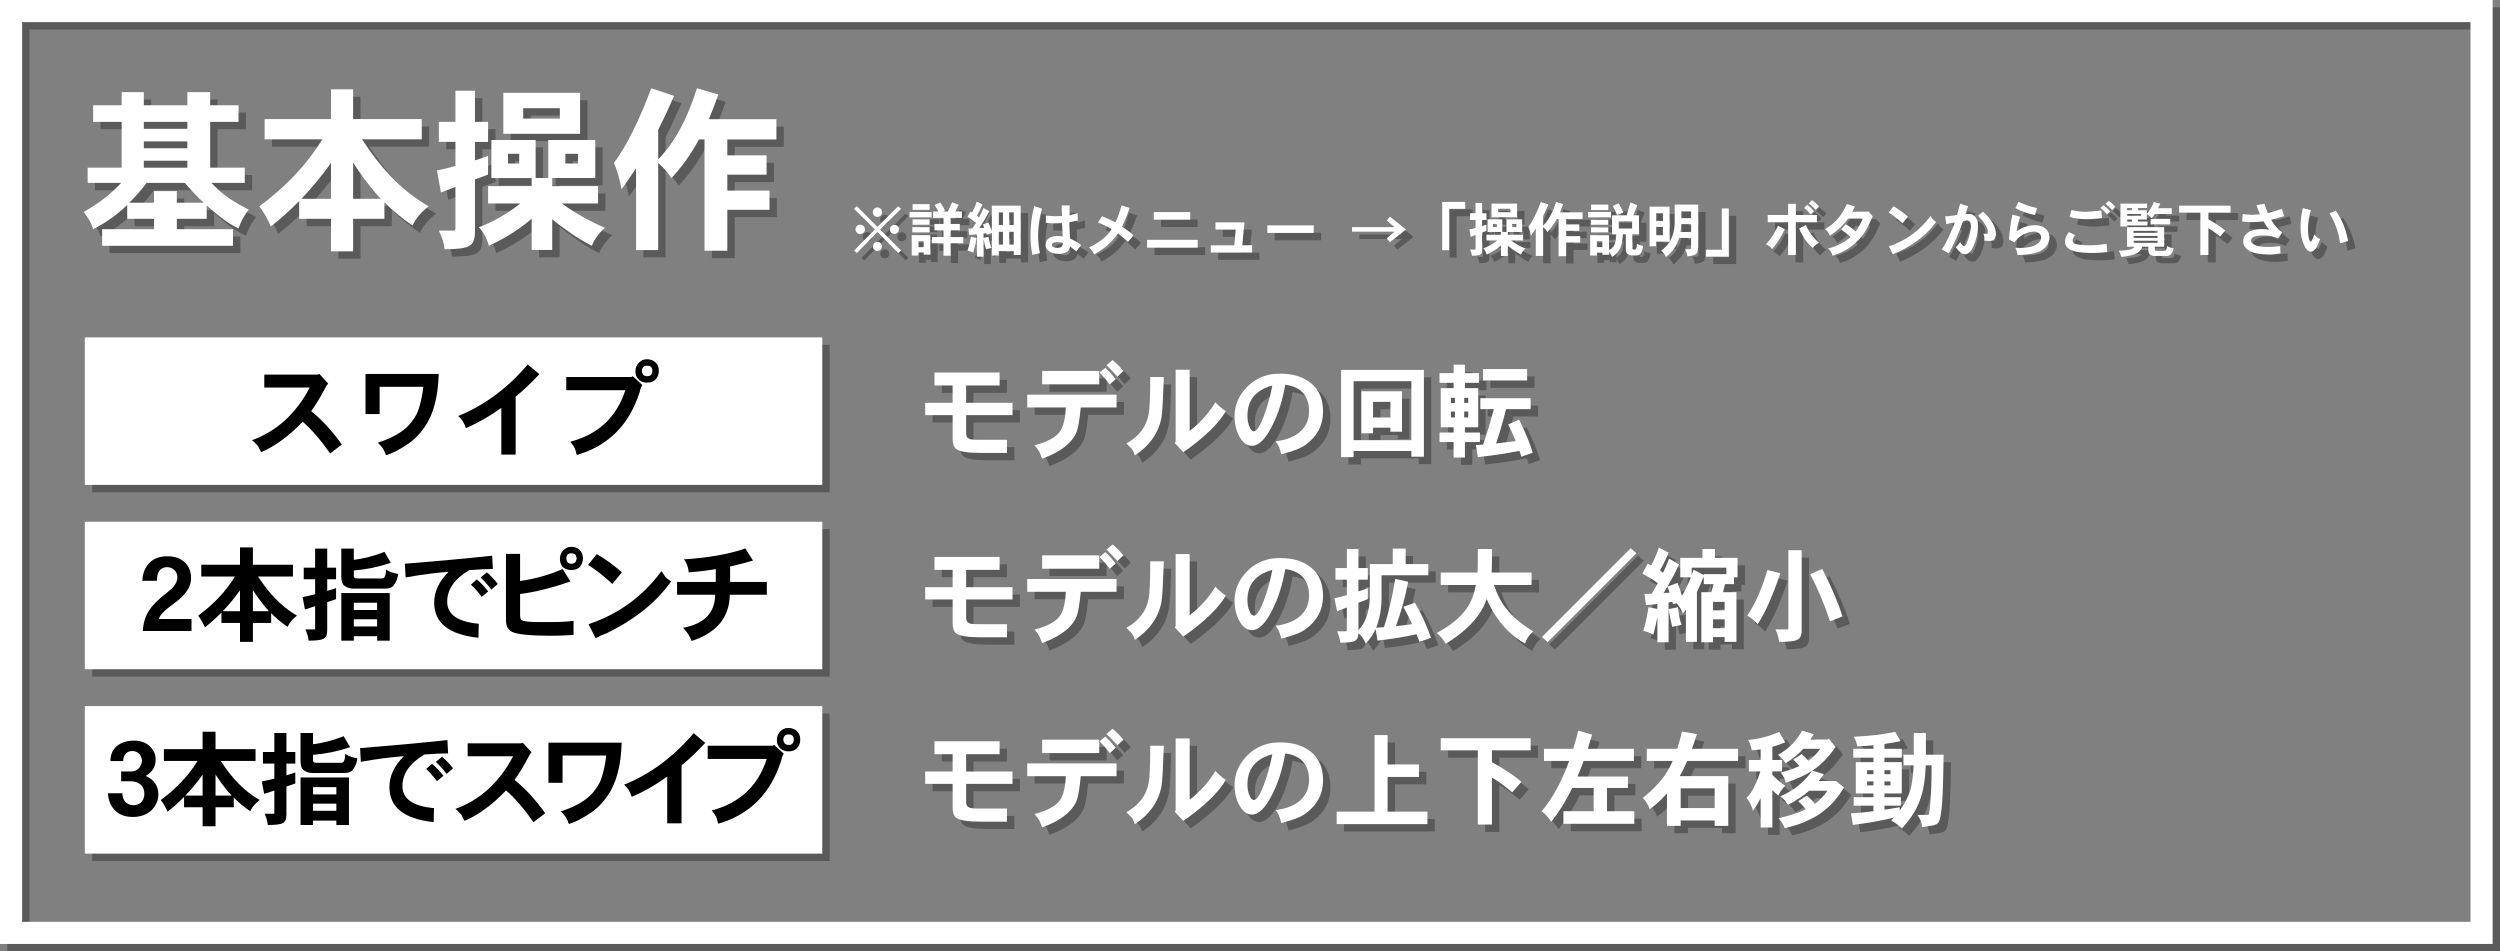 <?xml version="1.0" encoding="utf-8"?>
<!-- Generator: Adobe Illustrator 12.0.0, SVG Export Plug-In . SVG Version: 6.00 Build 51448)  -->
<!DOCTYPE svg PUBLIC "-//W3C//DTD SVG 1.1//EN" "http://www.w3.org/Graphics/SVG/1.1/DTD/svg11.dtd">
<svg  version="1.1" id="レイヤー_1" xmlns="http://www.w3.org/2000/svg" xmlns:xlink="http://www.w3.org/1999/xlink" width="339" height="129" viewBox="0 0 339 129"
	 overflow="visible" enable-background="new 0 0 339 129" xml:space="preserve">
<rect x="0" y="0" width="339" height="129" fill="#808080" stroke="none"/>
<g>
	<g opacity="0.3">
		<rect x="2.5" y="2.5" fill="none" stroke="#000000" stroke-width="3" width="335" height="125"/>
	</g>
	<g>
		<rect x="1.5" y="1.5" fill="none" stroke="#FFFFFF" stroke-width="3" width="335" height="125"/>
	</g>
</g>
<g>
	<g opacity="0.3">
		<path d="M13.633,15.273H17.5v-1.781h3v1.781h5.906v-1.781H29.5v1.781h3.844v2.25H29.5v6.211h4.688v2.063h-4.547
			c0.344,0.328,0.68,0.648,1.008,0.961c0.953,0.891,2.313,1.781,4.078,2.672c-0.609,0.766-1.07,1.617-1.383,2.555
			c-1-0.469-2.125-1.234-3.375-2.297c-0.313-0.25-0.625-0.516-0.938-0.797v1.781h-4.055v1.406h7.617v2.25H14.852v-2.25h7.031v-1.406
			H18.25v-1.875c-1.406,1.344-2.945,2.438-4.617,3.281c-0.203-0.734-0.633-1.516-1.289-2.344c1.984-1.094,3.68-2.406,5.086-3.938
			h-4.547v-2.063H17.5v-6.211h-3.867V15.273z M18.531,28.492h3.352v-1.57h3.094v1.57h3.633c-0.781-0.734-1.633-1.633-2.555-2.695
			h-5.18C20.141,26.781,19.359,27.68,18.531,28.492z M20.5,18.461h5.906v-0.938H20.5V18.461z M20.5,21.109h5.906v-0.938H20.5V21.109
			z M20.5,23.734h5.906v-0.938H20.5V23.734z"/>
		<path d="M36.883,17.148h9v-4.031h3v4.031h9.305v2.742h-8.109c1.344,2.031,2.617,3.672,3.82,4.922
			c1.531,1.641,3.273,3.031,5.227,4.172c-1.031,0.781-1.758,1.648-2.18,2.602c-1.422-0.969-2.695-2.023-3.82-3.164v2.25h-4.242
			v4.406h-3v-4.406H41.57v-2.414c-1.219,1.25-2.5,2.398-3.844,3.445c-0.438-1.031-0.961-1.938-1.57-2.719
			c3.641-2.688,6.492-5.719,8.555-9.094h-7.828V17.148z M41.875,27.953h4.008v-4.852C44.617,24.867,43.281,26.484,41.875,27.953z
			 M48.883,27.953h3.75c-0.234-0.266-0.469-0.523-0.703-0.773c-1.063-1.25-2.078-2.625-3.047-4.125V27.953z"/>
		<path d="M60.508,17.523h2.25v-4.219h2.648v4.219h1.781v2.719h-1.781v2.508c0.578-0.203,1.172-0.406,1.781-0.609v2.531
			l-1.781,0.656v7.102c0,1.047-0.281,1.695-0.844,1.945c-0.469,0.281-1.563,0.422-3.281,0.422c-0.047-0.719-0.305-1.563-0.773-2.531
			h2.156c0.063,0,0.094-0.156,0.094-0.469v-5.461l-1.969,0.773l-0.539-3c0.766-0.141,1.602-0.344,2.508-0.609v-3.258h-2.25V17.523z
			 M67.633,19.984h6v5.156h1.711v-5.156h6.375v5.156h-5.836v1.102h6.211v2.344h-4.922c1.781,1.297,3.734,2.398,5.859,3.305
			c-0.859,0.766-1.453,1.578-1.781,2.438c-1.359-0.703-2.547-1.445-3.563-2.227c-0.641-0.438-1.242-0.891-1.805-1.359v4.148h-2.789
			v-4.242c-0.484,0.422-0.953,0.797-1.406,1.125c-1.438,1.031-2.906,1.883-4.406,2.555c-0.203-0.875-0.648-1.719-1.336-2.531
			c1.813-0.641,3.688-1.711,5.625-3.211h-4.383v-2.344h5.906v-1.102h-5.461V19.984z M69.25,13.586h10.406v5.555H69.25V13.586z
			 M71.406,23.172v-1.313h-1.523v1.313H71.406z M76.914,17.078v-1.406h-4.969v1.406H76.914z M79.375,23.172v-1.313h-1.711v1.313
			H79.375z"/>
		<path d="M89.313,12.969L92.406,14c-0.688,1.594-1.406,3.125-2.156,4.594v4.008c2.219-2.266,3.969-5.477,5.25-9.633l2.906,0.844
			c-0.406,1.172-0.836,2.289-1.289,3.352h9.164v2.742h-6.656v2.156h5.32v2.625h-5.32v2.156h5.719v2.602h-5.719V35h-3.094V19.906
			h-0.75c-1.109,2.047-2.359,3.797-3.75,5.25c-0.484-0.781-1.078-1.461-1.781-2.039v11.789h-3V23.82
			c-0.641,0.984-1.297,1.93-1.969,2.836c-0.266-1.422-0.609-2.609-1.031-3.563C85.953,20.797,87.641,17.422,89.313,12.969z"/>
	</g>
	<g>
		<g>
			<g>
				<path fill="#FFFFFF" d="M12.633,14.273H16.5v-1.781h3v1.781h5.906v-1.781H28.5v1.781h3.844v2.25H28.5v6.211h4.688v2.063h-4.547
					c0.344,0.328,0.68,0.648,1.008,0.961c0.953,0.891,2.313,1.781,4.078,2.672c-0.609,0.766-1.07,1.617-1.383,2.555
					c-1-0.469-2.125-1.234-3.375-2.297c-0.313-0.25-0.625-0.516-0.938-0.797v1.781h-4.055v1.406h7.617v2.25H13.852v-2.25h7.031
					v-1.406H17.25v-1.875c-1.406,1.344-2.945,2.438-4.617,3.281c-0.203-0.734-0.633-1.516-1.289-2.344
					c1.984-1.094,3.68-2.406,5.086-3.938h-4.547v-2.063H16.5v-6.211h-3.867V14.273z M17.531,27.492h3.352v-1.57h3.094v1.57h3.633
					c-0.781-0.734-1.633-1.633-2.555-2.695h-5.18C19.141,25.781,18.359,26.68,17.531,27.492z M19.5,17.461h5.906v-0.938H19.5V17.461
					z M19.5,20.109h5.906v-0.938H19.5V20.109z M19.5,22.734h5.906v-0.938H19.5V22.734z"/>
			</g>
			<g>
				<path fill="#FFFFFF" d="M35.883,16.148h9v-4.031h3v4.031h9.305v2.742h-8.109c1.344,2.031,2.617,3.672,3.82,4.922
					c1.531,1.641,3.273,3.031,5.227,4.172c-1.031,0.781-1.758,1.648-2.18,2.602c-1.422-0.969-2.695-2.023-3.82-3.164v2.25h-4.242
					v4.406h-3v-4.406H40.57v-2.414c-1.219,1.25-2.5,2.398-3.844,3.445c-0.438-1.031-0.961-1.938-1.57-2.719
					c3.641-2.688,6.492-5.719,8.555-9.094h-7.828V16.148z M40.875,26.953h4.008v-4.852C43.617,23.867,42.281,25.484,40.875,26.953z
					 M47.883,26.953h3.75c-0.234-0.266-0.469-0.523-0.703-0.773c-1.063-1.25-2.078-2.625-3.047-4.125V26.953z"/>
			</g>
			<g>
				<path fill="#FFFFFF" d="M59.508,16.523h2.25v-4.219h2.648v4.219h1.781v2.719h-1.781v2.508c0.578-0.203,1.172-0.406,1.781-0.609
					v2.531l-1.781,0.656v7.102c0,1.047-0.281,1.695-0.844,1.945c-0.469,0.281-1.563,0.422-3.281,0.422
					c-0.047-0.719-0.305-1.563-0.773-2.531h2.156c0.063,0,0.094-0.156,0.094-0.469v-5.461l-1.969,0.773l-0.539-3
					c0.766-0.141,1.602-0.344,2.508-0.609v-3.258h-2.25V16.523z M66.633,18.984h6v5.156h1.711v-5.156h6.375v5.156h-5.836v1.102
					h6.211v2.344h-4.922c1.781,1.297,3.734,2.398,5.859,3.305c-0.859,0.766-1.453,1.578-1.781,2.438
					c-1.359-0.703-2.547-1.445-3.563-2.227c-0.641-0.438-1.242-0.891-1.805-1.359v4.148h-2.789v-4.242
					c-0.484,0.422-0.953,0.797-1.406,1.125c-1.438,1.031-2.906,1.883-4.406,2.555c-0.203-0.875-0.648-1.719-1.336-2.531
					c1.813-0.641,3.688-1.711,5.625-3.211h-4.383v-2.344h5.906v-1.102h-5.461V18.984z M68.25,12.586h10.406v5.555H68.25V12.586z
					 M70.406,22.172v-1.313h-1.523v1.313H70.406z M75.914,16.078v-1.406h-4.969v1.406H75.914z M78.375,22.172v-1.313h-1.711v1.313
					H78.375z"/>
			</g>
			<g>
				<path fill="#FFFFFF" d="M88.313,11.969L91.406,13c-0.688,1.594-1.406,3.125-2.156,4.594v4.008
					c2.219-2.266,3.969-5.477,5.25-9.633l2.906,0.844c-0.406,1.172-0.836,2.289-1.289,3.352h9.164v2.742h-6.656v2.156h5.32v2.625
					h-5.32v2.156h5.719v2.602h-5.719V34h-3.094V18.906h-0.75c-1.109,2.047-2.359,3.797-3.75,5.25
					c-0.484-0.781-1.078-1.461-1.781-2.039v11.789h-3V22.82c-0.641,0.984-1.297,1.93-1.969,2.836
					c-0.266-1.422-0.609-2.609-1.031-3.563C84.953,19.797,86.641,16.422,88.313,11.969z"/>
			</g>
		</g>
	</g>
</g>
<g>
	<g opacity="0.3">
		<rect x="12.5" y="46.75" width="100" height="20"/>
	</g>
	<g>
		<rect x="11.5" y="45.75" fill="#FFFFFF" width="100" height="20"/>
	</g>
</g>
<g>
	<path d="M46.352,60.273l-1.586,1.217c-1.249-1.795-2.488-3.231-3.719-4.307c-1.869,1.951-3.751,3.327-5.646,4.129
		c-0.082-0.164-0.214-0.433-0.396-0.807c-0.164-0.209-0.438-0.483-0.82-0.82c3.354-1.221,5.961-3.6,7.82-7.137h-6.166v-1.75h7.232
		l0.232-0.096l1.203,1.313c-0.164,0.164-0.314,0.392-0.451,0.684c-0.656,1.24-1.276,2.256-1.859,3.049
		C43.708,56.988,45.094,58.496,46.352,60.273z"/>
	<path d="M59.49,50.703c-0.082,3.117-0.725,5.528-1.928,7.232c-0.711,1.012-1.495,1.791-2.352,2.338
		c-1.076,0.72-2.033,1.208-2.871,1.463c-0.146-0.41-0.287-0.72-0.424-0.93s-0.365-0.469-0.684-0.779
		c2.251-0.72,3.814-1.709,4.689-2.967c0.419-0.556,0.711-1.112,0.875-1.668c0.301-0.966,0.501-1.946,0.602-2.939h-5.92v3.691h-1.914
		v-5.441H59.49z"/>
	<path d="M73.135,50.736c-1.103,1.185-2.174,2.201-3.213,3.049v7.861H67.98v-6.344c-1.586,1.148-3.19,2.064-4.813,2.748
		c-0.21-0.692-0.556-1.239-1.039-1.641c3.545-1.431,6.69-3.76,9.434-6.986L73.135,50.736z"/>
	<path d="M87.094,52.199c-0.164,0.283-0.273,0.574-0.328,0.875c-1.404,4.503-4.257,7.378-8.559,8.627
		c-0.119-0.492-0.21-0.802-0.273-0.93c-0.082-0.191-0.283-0.483-0.602-0.875c3.792-0.993,6.28-3.322,7.465-6.986h-8.012v-1.791
		h8.832l0.178-0.109L87.094,52.199z M89.336,50.299c0,0.447-0.146,0.83-0.438,1.148c-0.265,0.292-0.647,0.438-1.148,0.438
		c-0.465,0-0.848-0.141-1.148-0.424c-0.292-0.282-0.438-0.651-0.438-1.107c0-0.483,0.164-0.884,0.492-1.203
		c0.301-0.292,0.647-0.438,1.039-0.438c0.492,0,0.889,0.142,1.189,0.424C89.186,49.419,89.336,49.807,89.336,50.299z M88.461,50.299
		c0-0.474-0.237-0.711-0.711-0.711c-0.246,0-0.41,0.055-0.492,0.164c-0.146,0.137-0.219,0.319-0.219,0.547
		c0,0.191,0.073,0.374,0.219,0.547c0.1,0.109,0.282,0.164,0.547,0.164c0.2,0,0.36-0.059,0.479-0.178
		C88.401,50.677,88.461,50.5,88.461,50.299z"/>
</g>
<g>
	<g opacity="0.3">
		<path d="M138.297,57.289h-6.289v2.516c0,0.401,0.196,0.656,0.588,0.766c0.173,0.046,0.547,0.068,1.121,0.068h3.828v1.777h-3.623
			c-1.695,0-2.785-0.178-3.268-0.533c-0.319-0.255-0.479-0.715-0.479-1.381v-3.213h-3.719v-1.668h3.719V53.27h-2.461v-1.75h8.832
			v1.75h-4.539v2.352h6.289V57.289z"/>
		<path d="M152.406,56.25h-4.854c-0.164,1.723-0.36,2.853-0.588,3.391c-0.656,1.486-2.206,2.67-4.648,3.555
			c-0.091-0.255-0.219-0.57-0.383-0.943c-0.091-0.191-0.31-0.483-0.656-0.875c2.005-0.52,3.235-1.276,3.691-2.27
			c0.319-0.692,0.506-1.645,0.561-2.857h-5.236v-1.736h12.113V56.25z M150.055,53.119h-7.738v-1.818h7.738V53.119z M152.297,52.395
			l-0.807,0.725c-0.447-0.592-0.912-1.125-1.395-1.6l0.793-0.656C151.444,51.401,151.914,51.912,152.297,52.395z M153.336,51.301
			l-0.82,0.779c-0.492-0.574-0.984-1.089-1.477-1.545l0.82-0.711C152.352,50.216,152.844,50.708,153.336,51.301z"/>
		<path d="M158.818,52.121c-0.109,3.063-0.214,4.876-0.314,5.441c-0.392,2.124-1.595,3.855-3.609,5.195
			c-0.146-0.383-0.269-0.656-0.369-0.82c-0.064-0.055-0.324-0.323-0.779-0.807c1.686-0.948,2.688-2.256,3.008-3.924
			c0.146-0.766,0.219-2.461,0.219-5.086H158.818z M167.227,56.756c-1.012,1.723-2.935,3.578-5.77,5.564l-1.162-1.258l0.123-0.164
			v-9.762h1.9v8.299c1.395-1.066,2.557-2.36,3.486-3.883C166.26,56.036,166.734,56.437,167.227,56.756z"/>
		<path d="M180.406,56.818c0,1.859-0.802,3.368-2.406,4.525c-0.647,0.465-1.741,0.884-3.281,1.258
			c-0.128-0.729-0.374-1.313-0.738-1.75c1.513-0.2,2.644-0.661,3.391-1.381c0.757-0.711,1.135-1.613,1.135-2.707
			c0-1.258-0.401-2.206-1.203-2.844c-0.528-0.401-1.203-0.651-2.023-0.752c-0.374,2.105-0.943,3.919-1.709,5.441
			c-0.93,1.896-1.868,2.844-2.816,2.844c-0.665,0-1.23-0.415-1.695-1.244c-0.438-0.784-0.656-1.718-0.656-2.803
			c0-1.449,0.561-2.757,1.682-3.924c0.948-0.966,2.097-1.549,3.445-1.75c0.265-0.036,0.647-0.055,1.148-0.055
			c1.695,0,3.071,0.438,4.129,1.313C179.873,53.865,180.406,55.142,180.406,56.818z M173.529,53.277
			c-2.251,0.611-3.377,1.974-3.377,4.088c0,0.602,0.096,1.107,0.287,1.518c0.155,0.383,0.351,0.583,0.588,0.602
			c0.383-0.018,0.82-0.674,1.313-1.969C172.841,56.212,173.237,54.8,173.529,53.277z"/>
		<path d="M192.383,62.15h-7.834v0.834h-1.695V51.158h11.225V62.93h-1.695V62.15z M192.383,52.689h-7.834v7.998h7.834V52.689z
			 M189.539,58.992h-2.352v0.766h-1.586v-5.701h5.51v5.482h-1.572V58.992z M189.539,55.492h-2.352v2.119h2.352V55.492z"/>
		<path d="M196.197,51.596h1.914v-1.148h1.531v1.148h1.914v1.313h-1.914v0.725h1.805v5.305h-1.805v0.711h2.037v1.299h-2.037v2.092
			h-1.531v-2.092h-1.914v-1.299h1.914v-0.711h-1.75v-5.305h1.75v-0.725h-1.914V51.596z M197.742,55.643h0.547v-0.697h-0.547V55.643z
			 M198.289,57.611v-0.807h-0.547v0.807H198.289z M199.547,54.945v0.697h0.547v-0.697H199.547z M200.094,57.611v-0.807h-0.547v0.807
			H200.094z M201.734,55h6.822v1.477h-3.336c-0.392,1.604-0.843,3.158-1.354,4.662c0.829-0.091,1.718-0.2,2.666-0.328
			c-0.319-0.793-0.661-1.545-1.025-2.256l1.477-0.656c0.848,1.687,1.468,3.181,1.859,4.484l-1.545,0.547
			c-0.082-0.265-0.169-0.529-0.26-0.793c-1.777,0.355-3.659,0.638-5.646,0.848l-0.26-1.641c0.31-0.018,0.634-0.036,0.971-0.055
			c0.438-1.203,0.925-2.807,1.463-4.813h-1.832V55z M202.104,51.049h5.975v1.545h-5.975V51.049z"/>
	</g>
	<g>
		<g>
			<g>
				<path fill="#FFFFFF" d="M137.297,56.289h-6.289v2.516c0,0.401,0.196,0.656,0.588,0.766c0.173,0.046,0.547,0.068,1.121,0.068
					h3.828v1.777h-3.623c-1.695,0-2.785-0.178-3.268-0.533c-0.319-0.255-0.479-0.715-0.479-1.381v-3.213h-3.719v-1.668h3.719V52.27
					h-2.461v-1.75h8.832v1.75h-4.539v2.352h6.289V56.289z"/>
			</g>
			<g>
				<path fill="#FFFFFF" d="M151.406,55.25h-4.854c-0.164,1.723-0.36,2.853-0.588,3.391c-0.656,1.486-2.206,2.67-4.648,3.555
					c-0.091-0.255-0.219-0.57-0.383-0.943c-0.091-0.191-0.31-0.483-0.656-0.875c2.005-0.52,3.235-1.276,3.691-2.27
					c0.319-0.692,0.506-1.645,0.561-2.857h-5.236v-1.736h12.113V55.25z M149.055,52.119h-7.738v-1.818h7.738V52.119z
					 M151.297,51.395l-0.807,0.725c-0.447-0.592-0.912-1.125-1.395-1.6l0.793-0.656C150.444,50.401,150.914,50.912,151.297,51.395z
					 M152.336,50.301l-0.82,0.779c-0.492-0.574-0.984-1.089-1.477-1.545l0.82-0.711C151.352,49.216,151.844,49.708,152.336,50.301z"
					/>
			</g>
			<g>
				<path fill="#FFFFFF" d="M157.818,51.121c-0.109,3.063-0.214,4.876-0.314,5.441c-0.392,2.124-1.595,3.855-3.609,5.195
					c-0.146-0.383-0.269-0.656-0.369-0.82c-0.064-0.055-0.324-0.323-0.779-0.807c1.686-0.948,2.688-2.256,3.008-3.924
					c0.146-0.766,0.219-2.461,0.219-5.086H157.818z M166.227,55.756c-1.012,1.723-2.935,3.578-5.77,5.564l-1.162-1.258l0.123-0.164
					v-9.762h1.9v8.299c1.395-1.066,2.557-2.36,3.486-3.883C165.26,55.036,165.734,55.437,166.227,55.756z"/>
			</g>
			<g>
				<path fill="#FFFFFF" d="M179.406,55.818c0,1.859-0.802,3.368-2.406,4.525c-0.647,0.465-1.741,0.884-3.281,1.258
					c-0.128-0.729-0.374-1.313-0.738-1.75c1.513-0.2,2.644-0.661,3.391-1.381c0.757-0.711,1.135-1.613,1.135-2.707
					c0-1.258-0.401-2.206-1.203-2.844c-0.528-0.401-1.203-0.651-2.023-0.752c-0.374,2.105-0.943,3.919-1.709,5.441
					c-0.93,1.896-1.868,2.844-2.816,2.844c-0.665,0-1.23-0.415-1.695-1.244c-0.438-0.784-0.656-1.718-0.656-2.803
					c0-1.449,0.561-2.757,1.682-3.924c0.948-0.966,2.097-1.549,3.445-1.75c0.265-0.036,0.647-0.055,1.148-0.055
					c1.695,0,3.071,0.438,4.129,1.313C178.873,52.865,179.406,54.142,179.406,55.818z M172.529,52.277
					c-2.251,0.611-3.377,1.974-3.377,4.088c0,0.602,0.096,1.107,0.287,1.518c0.155,0.383,0.351,0.583,0.588,0.602
					c0.383-0.018,0.82-0.674,1.313-1.969C171.841,55.212,172.237,53.8,172.529,52.277z"/>
			</g>
			<g>
				<path fill="#FFFFFF" d="M191.383,61.15h-7.834v0.834h-1.695V50.158h11.225V61.93h-1.695V61.15z M191.383,51.689h-7.834v7.998
					h7.834V51.689z M188.539,57.992h-2.352v0.766h-1.586v-5.701h5.51v5.482h-1.572V57.992z M188.539,54.492h-2.352v2.119h2.352
					V54.492z"/>
			</g>
			<g>
				<path fill="#FFFFFF" d="M195.197,50.596h1.914v-1.148h1.531v1.148h1.914v1.313h-1.914v0.725h1.805v5.305h-1.805v0.711h2.037
					v1.299h-2.037v2.092h-1.531v-2.092h-1.914v-1.299h1.914v-0.711h-1.75v-5.305h1.75v-0.725h-1.914V50.596z M196.742,54.643h0.547
					v-0.697h-0.547V54.643z M197.289,56.611v-0.807h-0.547v0.807H197.289z M198.547,53.945v0.697h0.547v-0.697H198.547z
					 M199.094,56.611v-0.807h-0.547v0.807H199.094z M200.734,54h6.822v1.477h-3.336c-0.392,1.604-0.843,3.158-1.354,4.662
					c0.829-0.091,1.718-0.2,2.666-0.328c-0.319-0.793-0.661-1.545-1.025-2.256l1.477-0.656c0.848,1.687,1.468,3.181,1.859,4.484
					l-1.545,0.547c-0.082-0.265-0.169-0.529-0.26-0.793c-1.777,0.355-3.659,0.638-5.646,0.848l-0.26-1.641
					c0.31-0.018,0.634-0.036,0.971-0.055c0.438-1.203,0.925-2.807,1.463-4.813h-1.832V54z M201.104,50.049h5.975v1.545h-5.975
					V50.049z"/>
			</g>
		</g>
	</g>
</g>
<g>
	<g opacity="0.3">
		<rect x="12.5" y="71.75" width="100" height="20"/>
	</g>
	<g>
		<rect x="11.5" y="70.75" fill="#FFFFFF" width="100" height="20"/>
	</g>
</g>
<g>
	<path d="M25.967,85.561h-6.604c0.063-1.039,0.323-1.928,0.779-2.666c0.474-0.783,1.344-1.658,2.611-2.625
		c0.848-0.638,1.28-1.289,1.299-1.955c0.009-0.4-0.123-0.738-0.396-1.012c-0.273-0.264-0.611-0.396-1.012-0.396
		c-0.392,0-0.72,0.142-0.984,0.424c-0.255,0.292-0.383,0.766-0.383,1.422h-1.969c0.027-1.002,0.355-1.818,0.984-2.447
		c0.565-0.583,1.367-0.875,2.406-0.875c0.975,0,1.754,0.27,2.338,0.807c0.583,0.538,0.875,1.268,0.875,2.188
		c0,1.158-0.761,2.283-2.283,3.377c-1.285,0.912-1.978,1.623-2.078,2.133h4.416V85.561z"/>
	<path d="M27.293,76.578h5.25v-2.352h1.75v2.352h5.428v1.6h-4.73c0.784,1.186,1.526,2.143,2.229,2.871
		c0.893,0.957,1.909,1.769,3.049,2.434c-0.602,0.456-1.025,0.962-1.271,1.518c-0.83-0.564-1.572-1.18-2.229-1.846v1.313h-2.475v2.57
		h-1.75v-2.57h-2.516v-1.408c-0.711,0.729-1.458,1.399-2.242,2.01c-0.255-0.602-0.561-1.13-0.916-1.586
		c2.124-1.567,3.787-3.336,4.99-5.305h-4.566V76.578z M30.205,82.881h2.338v-2.83C31.805,81.081,31.025,82.024,30.205,82.881z
		 M34.293,82.881h2.188c-0.137-0.154-0.273-0.305-0.41-0.451c-0.62-0.729-1.212-1.531-1.777-2.406V82.881z"/>
	<path d="M41.184,76.975h1.545v-2.584h1.641v2.584h1.203v1.572h-1.203v1.586c0.383-0.118,0.784-0.246,1.203-0.383v1.49l-1.203,0.41
		v3.787c0,0.638-0.169,1.029-0.506,1.176c-0.283,0.173-0.957,0.26-2.023,0.26c-0.027-0.438-0.169-0.948-0.424-1.531h1.313v-3.145
		l-1.381,0.451l-0.314-1.682c0.51-0.1,1.075-0.228,1.695-0.383v-2.037h-1.545V76.975z M52.135,74.828l0.861,1.49
		c-1.65,0.557-3.322,0.902-5.018,1.039v0.82c0.027,0.174,0.191,0.26,0.492,0.26h3.322c0.191,0,0.323-0.091,0.396-0.273
		c0.1-0.182,0.15-0.492,0.15-0.93c0.41,0.273,0.961,0.475,1.654,0.602c-0.064,0.574-0.278,1.104-0.643,1.586
		c-0.246,0.265-0.602,0.396-1.066,0.396h-4.361c-0.474,0-0.875-0.127-1.203-0.383c-0.292-0.2-0.438-0.619-0.438-1.258v-3.787h1.695
		v1.531C49.418,75.73,50.804,75.366,52.135,74.828z M51.137,86.271h-3.158v0.602h-1.695V80.42h6.563v6.453h-1.709V86.271z
		 M51.137,81.732h-3.158v0.984h3.158V81.732z M51.137,83.975h-3.158v0.971h3.158V83.975z"/>
	<path d="M66.832,77.158c-0.812,0-1.882,0.051-3.213,0.15c-1.987,1.186-2.98,2.611-2.98,4.279c0,1.741,1.426,2.739,4.279,2.994
		l-0.041,1.9c-4.001-0.42-6.002-2.005-6.002-4.758c0-1.485,0.651-2.88,1.955-4.184c-1.851,0.137-3.792,0.393-5.824,0.766
		l-0.109-1.859c4.229-0.337,8.176-0.701,11.84-1.094L66.832,77.158z M66.203,80.207l-0.889,0.725
		c-0.465-0.646-0.953-1.198-1.463-1.654l0.807-0.711C65.178,79.004,65.692,79.551,66.203,80.207z M67.502,79.182l-0.875,0.766
		c-0.419-0.574-0.907-1.121-1.463-1.641l0.861-0.697C66.563,78.084,67.055,78.607,67.502,79.182z"/>
	<path d="M77.77,86.1c-1.376,0.082-2.466,0.118-3.268,0.109c-2.726-0.019-4.416-0.196-5.072-0.533
		c-0.547-0.282-0.82-0.797-0.82-1.545v-9.023h1.914v3.678c2.06-0.301,3.983-0.843,5.77-1.627l1.053,1.682
		c-2.397,0.848-4.671,1.418-6.822,1.709v2.885c0,0.328,0.068,0.547,0.205,0.656c0.301,0.174,1.03,0.26,2.188,0.26h1.859
		c1.203,0,2.201-0.055,2.994-0.164V86.1z M79.055,75.736c-0.019,0.42-0.16,0.803-0.424,1.148c-0.283,0.265-0.661,0.406-1.135,0.424
		c-0.538-0.018-0.939-0.168-1.203-0.451c-0.246-0.301-0.369-0.656-0.369-1.066c0-0.482,0.164-0.884,0.492-1.203
		c0.292-0.291,0.638-0.438,1.039-0.438c0.474,0,0.866,0.146,1.176,0.438C78.895,74.871,79.036,75.254,79.055,75.736z M78.207,75.736
		c-0.046-0.228-0.101-0.392-0.164-0.492c-0.146-0.146-0.328-0.219-0.547-0.219c-0.465,0-0.697,0.237-0.697,0.711
		c0,0.475,0.25,0.711,0.752,0.711c0.2-0.018,0.364-0.096,0.492-0.232C78.106,76.078,78.161,75.919,78.207,75.736z"/>
	<path d="M84.332,77.609l-1.299,1.572c-1.012-0.957-2.105-1.818-3.281-2.584l1.162-1.463C82.09,75.81,83.229,76.635,84.332,77.609z
		 M91.004,78.84c-1.969,2.799-4.89,5.146-8.764,7.041c-0.465,0.154-0.957,0.373-1.477,0.656l-0.957-1.9
		c4.047-1.349,7.342-3.746,9.885-7.191c0.137,0.201,0.319,0.465,0.547,0.793C90.348,78.375,90.603,78.576,91.004,78.84z"/>
	<path d="M103.979,80.645h-5.018c-0.037,3.063-1.764,5.154-5.182,6.275c-0.191-0.584-0.574-1.181-1.148-1.791
		c2.871-0.537,4.32-2.032,4.348-4.484h-5.168v-1.736h5.25v-1.75c-0.93,0.183-2.151,0.333-3.664,0.451
		c-0.091-0.766-0.31-1.354-0.656-1.764c3.272-0.2,6.047-0.692,8.326-1.477l1.039,1.641c-0.866,0.265-1.9,0.533-3.104,0.807v2.092
		h4.977V80.645z"/>
</g>
<g>
	<g opacity="0.3">
		<path d="M138.297,82.289h-6.289v2.516c0,0.401,0.196,0.656,0.588,0.766c0.173,0.046,0.547,0.068,1.121,0.068h3.828v1.777h-3.623
			c-1.695,0-2.785-0.178-3.268-0.533c-0.319-0.255-0.479-0.715-0.479-1.381v-3.213h-3.719v-1.668h3.719V78.27h-2.461v-1.75h8.832
			v1.75h-4.539v2.352h6.289V82.289z"/>
		<path d="M152.406,81.25h-4.854c-0.164,1.723-0.36,2.854-0.588,3.391c-0.656,1.486-2.206,2.67-4.648,3.555
			c-0.091-0.256-0.219-0.57-0.383-0.943c-0.091-0.191-0.31-0.482-0.656-0.875c2.005-0.52,3.235-1.275,3.691-2.27
			c0.319-0.692,0.506-1.645,0.561-2.857h-5.236v-1.736h12.113V81.25z M150.055,78.119h-7.738v-1.818h7.738V78.119z M152.297,77.395
			l-0.807,0.725c-0.447-0.592-0.912-1.125-1.395-1.6l0.793-0.656C151.444,76.401,151.914,76.912,152.297,77.395z M153.336,76.301
			l-0.82,0.779c-0.492-0.574-0.984-1.089-1.477-1.545l0.82-0.711C152.352,75.217,152.844,75.709,153.336,76.301z"/>
		<path d="M158.818,77.121c-0.109,3.063-0.214,4.877-0.314,5.441c-0.392,2.124-1.595,3.855-3.609,5.195
			c-0.146-0.383-0.269-0.656-0.369-0.82c-0.064-0.055-0.324-0.323-0.779-0.807c1.686-0.947,2.688-2.256,3.008-3.924
			c0.146-0.766,0.219-2.461,0.219-5.086H158.818z M167.227,81.756c-1.012,1.723-2.935,3.578-5.77,5.564l-1.162-1.258l0.123-0.164
			v-9.762h1.9v8.299c1.395-1.066,2.557-2.36,3.486-3.883C166.26,81.036,166.734,81.438,167.227,81.756z"/>
		<path d="M180.406,81.818c0,1.859-0.802,3.368-2.406,4.525c-0.647,0.465-1.741,0.884-3.281,1.258
			c-0.128-0.729-0.374-1.313-0.738-1.75c1.513-0.2,2.644-0.66,3.391-1.381c0.757-0.711,1.135-1.613,1.135-2.707
			c0-1.258-0.401-2.205-1.203-2.844c-0.528-0.4-1.203-0.651-2.023-0.752c-0.374,2.105-0.943,3.92-1.709,5.441
			c-0.93,1.896-1.868,2.844-2.816,2.844c-0.665,0-1.23-0.414-1.695-1.244c-0.438-0.783-0.656-1.718-0.656-2.803
			c0-1.449,0.561-2.757,1.682-3.924c0.948-0.966,2.097-1.549,3.445-1.75c0.265-0.036,0.647-0.055,1.148-0.055
			c1.695,0,3.071,0.438,4.129,1.313C179.873,78.865,180.406,80.142,180.406,81.818z M173.529,78.277
			c-2.251,0.611-3.377,1.974-3.377,4.088c0,0.602,0.096,1.107,0.287,1.518c0.155,0.383,0.351,0.584,0.588,0.602
			c0.383-0.018,0.82-0.674,1.313-1.969C172.841,81.213,173.237,79.8,173.529,78.277z"/>
		<path d="M182.088,78.031h1.545v-2.584h1.572v2.584h1.271v1.572h-1.271v1.6c0.401-0.137,0.825-0.287,1.271-0.451v1.49l-1.271,0.492
			v3.719c0.966-1.021,1.481-2.479,1.545-4.375v-4.594h3.104v-2.092h1.75v2.092h3.076v1.518h-6.344v3.076
			c0,1.268-0.178,2.434-0.533,3.5c-0.055,0.183-0.123,0.36-0.205,0.533c0.347-0.018,0.702-0.041,1.066-0.068
			c0.629-1.923,1.14-4.105,1.531-6.549l1.75,0.396c-0.364,1.951-0.916,3.956-1.654,6.016c0.692-0.072,1.427-0.164,2.201-0.273
			c-0.364-0.802-0.766-1.586-1.203-2.352l1.572-0.547c0.829,1.395,1.559,2.98,2.188,4.758l-1.572,0.547
			c-0.128-0.355-0.26-0.702-0.396-1.039c-1.659,0.373-3.423,0.66-5.291,0.861l-0.26-1.572c-0.31,0.711-0.752,1.367-1.326,1.969
			c-0.255-0.574-0.588-1.044-0.998-1.408c-0.019,0.556-0.178,0.906-0.479,1.053c-0.282,0.164-0.943,0.246-1.982,0.246
			c-0.027-0.438-0.173-0.953-0.438-1.545h1.271c0.036,0,0.055-0.086,0.055-0.26v-2.98l-1.326,0.52l-0.369-1.75
			c0.511-0.109,1.075-0.255,1.695-0.438v-2.092h-1.545V78.031z"/>
		<path d="M196.361,78.633h4.99c0.027-0.492,0.041-1.002,0.041-1.531v-1.654h1.914v1.654c0,0.529-0.014,1.039-0.041,1.531h5.414
			v1.695h-5.1c0.419,1.276,0.971,2.334,1.654,3.172c0.875,1.14,2.097,2.174,3.664,3.104c-0.593,0.564-0.957,1.116-1.094,1.654
			c-0.766-0.393-1.518-0.943-2.256-1.654c-0.766-0.738-1.458-1.622-2.078-2.652c-0.319-0.528-0.61-1.103-0.875-1.723
			c-0.273,0.784-0.62,1.468-1.039,2.051c-0.976,1.432-2.483,2.771-4.525,4.02c-0.337-0.602-0.738-1.09-1.203-1.463
			c1.933-1.048,3.304-2.191,4.115-3.432c0.556-0.793,0.952-1.818,1.189-3.076h-4.771V78.633z"/>
		<path d="M222.898,76.021L210.854,88.08l-0.766-0.711l12.031-12.031L222.898,76.021z"/>
		<path d="M225.947,75.242l1.313,0.697c-0.328,0.82-0.716,1.627-1.162,2.42c0.137,0.101,0.273,0.205,0.41,0.314
			c0.292-0.619,0.565-1.258,0.82-1.914l1.367,0.779c-0.474,1.003-1.003,2.006-1.586,3.008l1.367-0.506
			c0.21,0.529,0.405,1.112,0.588,1.75c0.146-0.228,0.282-0.469,0.41-0.725c0.237-0.419,0.506-1.012,0.807-1.777h-1.436V76.65h3.008
			v-1.203h1.695v1.203h3.063v2.639h-0.479v0.916h-1.217l-0.273,1.094h1.818v6.74h-1.6v-0.656h-1.572v0.711h-1.586v-6.795h1.354
			l0.301-1.094h-1.326v-1.053c-0.355,0.866-0.665,1.577-0.93,2.133v6.754h-1.49v-4.361c-0.137,0.183-0.278,0.355-0.424,0.52
			c-0.164-0.482-0.442-0.952-0.834-1.408l-0.492,0.164c-0.027-0.118-0.055-0.236-0.082-0.355c-0.173,0.037-0.347,0.068-0.52,0.096
			v5.4h-1.518v-3.432c-0.146,0.775-0.328,1.572-0.547,2.393c-0.474-0.256-0.93-0.424-1.367-0.506c0.292-0.93,0.528-2,0.711-3.213
			l1.203,0.232v-0.67c-0.501,0.064-1.017,0.114-1.545,0.15l-0.205-1.518c0.31-0.009,0.638-0.018,0.984-0.027
			c0.282-0.465,0.556-0.938,0.82-1.422c-0.62-0.474-1.317-0.902-2.092-1.285l0.725-1.367c0.164,0.073,0.328,0.15,0.492,0.232
			C225.305,76.915,225.646,76.108,225.947,75.242z M227.41,81.367c-0.101-0.273-0.205-0.547-0.314-0.82
			c-0.164,0.292-0.337,0.579-0.52,0.861C226.85,81.399,227.128,81.386,227.41,81.367z M228.531,83.336
			c0.082,0.866,0.241,1.668,0.479,2.406l-1.258,0.26c-0.2-0.802-0.364-1.604-0.492-2.406L228.531,83.336z M232.031,78.975v-0.123
			h3.063v-0.875h-4.703v0.998c0.082-0.228,0.169-0.469,0.26-0.725L232.031,78.975z M233.289,83.76h1.572v-1.148h-1.572V83.76z
			 M233.289,86.18h1.572v-1.203h-1.572V86.18z"/>
		<path d="M240.658,78.291l1.75,0.451c-1.012,3.018-2.032,5.314-3.063,6.891c-0.41-0.465-0.88-0.848-1.408-1.148
			C239.04,82.816,239.947,80.752,240.658,78.291z M243.502,75.611h1.805v10.842c0,0.701-0.2,1.135-0.602,1.299
			c-0.347,0.191-1.167,0.287-2.461,0.287c-0.027-0.483-0.191-1.049-0.492-1.695h1.695c0.036,0,0.055-0.096,0.055-0.287V75.611z
			 M248.096,78.141c1.249,2.434,2.165,4.585,2.748,6.453l-1.695,0.656c-0.766-2.324-1.663-4.457-2.693-6.398L248.096,78.141z"/>
	</g>
	<g>
		<g>
			<g>
				<path fill="#FFFFFF" d="M137.297,81.289h-6.289v2.516c0,0.401,0.196,0.656,0.588,0.766c0.173,0.046,0.547,0.068,1.121,0.068
					h3.828v1.777h-3.623c-1.695,0-2.785-0.178-3.268-0.533c-0.319-0.255-0.479-0.715-0.479-1.381v-3.213h-3.719v-1.668h3.719V77.27
					h-2.461v-1.75h8.832v1.75h-4.539v2.352h6.289V81.289z"/>
			</g>
			<g>
				<path fill="#FFFFFF" d="M151.406,80.25h-4.854c-0.164,1.723-0.36,2.854-0.588,3.391c-0.656,1.486-2.206,2.67-4.648,3.555
					c-0.091-0.256-0.219-0.57-0.383-0.943c-0.091-0.191-0.31-0.482-0.656-0.875c2.005-0.52,3.235-1.275,3.691-2.27
					c0.319-0.692,0.506-1.645,0.561-2.857h-5.236v-1.736h12.113V80.25z M149.055,77.119h-7.738v-1.818h7.738V77.119z
					 M151.297,76.395l-0.807,0.725c-0.447-0.592-0.912-1.125-1.395-1.6l0.793-0.656C150.444,75.401,150.914,75.912,151.297,76.395z
					 M152.336,75.301l-0.82,0.779c-0.492-0.574-0.984-1.089-1.477-1.545l0.82-0.711C151.352,74.217,151.844,74.709,152.336,75.301z"
					/>
			</g>
			<g>
				<path fill="#FFFFFF" d="M157.818,76.121c-0.109,3.063-0.214,4.877-0.314,5.441c-0.392,2.124-1.595,3.855-3.609,5.195
					c-0.146-0.383-0.269-0.656-0.369-0.82c-0.064-0.055-0.324-0.323-0.779-0.807c1.686-0.947,2.688-2.256,3.008-3.924
					c0.146-0.766,0.219-2.461,0.219-5.086H157.818z M166.227,80.756c-1.012,1.723-2.935,3.578-5.77,5.564l-1.162-1.258l0.123-0.164
					v-9.762h1.9v8.299c1.395-1.066,2.557-2.36,3.486-3.883C165.26,80.036,165.734,80.438,166.227,80.756z"/>
			</g>
			<g>
				<path fill="#FFFFFF" d="M179.406,80.818c0,1.859-0.802,3.368-2.406,4.525c-0.647,0.465-1.741,0.884-3.281,1.258
					c-0.128-0.729-0.374-1.313-0.738-1.75c1.513-0.2,2.644-0.66,3.391-1.381c0.757-0.711,1.135-1.613,1.135-2.707
					c0-1.258-0.401-2.205-1.203-2.844c-0.528-0.4-1.203-0.651-2.023-0.752c-0.374,2.105-0.943,3.92-1.709,5.441
					c-0.93,1.896-1.868,2.844-2.816,2.844c-0.665,0-1.23-0.414-1.695-1.244c-0.438-0.783-0.656-1.718-0.656-2.803
					c0-1.449,0.561-2.757,1.682-3.924c0.948-0.966,2.097-1.549,3.445-1.75c0.265-0.036,0.647-0.055,1.148-0.055
					c1.695,0,3.071,0.438,4.129,1.313C178.873,77.865,179.406,79.142,179.406,80.818z M172.529,77.277
					c-2.251,0.611-3.377,1.974-3.377,4.088c0,0.602,0.096,1.107,0.287,1.518c0.155,0.383,0.351,0.584,0.588,0.602
					c0.383-0.018,0.82-0.674,1.313-1.969C171.841,80.213,172.237,78.8,172.529,77.277z"/>
			</g>
			<g>
				<path fill="#FFFFFF" d="M181.088,77.031h1.545v-2.584h1.572v2.584h1.271v1.572h-1.271v1.6c0.401-0.137,0.825-0.287,1.271-0.451
					v1.49l-1.271,0.492v3.719c0.966-1.021,1.481-2.479,1.545-4.375v-4.594h3.104v-2.092h1.75v2.092h3.076v1.518h-6.344v3.076
					c0,1.268-0.178,2.434-0.533,3.5c-0.055,0.183-0.123,0.36-0.205,0.533c0.347-0.018,0.702-0.041,1.066-0.068
					c0.629-1.923,1.14-4.105,1.531-6.549l1.75,0.396c-0.364,1.951-0.916,3.956-1.654,6.016c0.692-0.072,1.427-0.164,2.201-0.273
					c-0.364-0.802-0.766-1.586-1.203-2.352l1.572-0.547c0.829,1.395,1.559,2.98,2.188,4.758l-1.572,0.547
					c-0.128-0.355-0.26-0.702-0.396-1.039c-1.659,0.373-3.423,0.66-5.291,0.861l-0.26-1.572c-0.31,0.711-0.752,1.367-1.326,1.969
					c-0.255-0.574-0.588-1.044-0.998-1.408c-0.019,0.556-0.178,0.906-0.479,1.053c-0.282,0.164-0.943,0.246-1.982,0.246
					c-0.027-0.438-0.173-0.953-0.438-1.545h1.271c0.036,0,0.055-0.086,0.055-0.26v-2.98l-1.326,0.52l-0.369-1.75
					c0.511-0.109,1.075-0.255,1.695-0.438v-2.092h-1.545V77.031z"/>
			</g>
			<g>
				<path fill="#FFFFFF" d="M195.361,77.633h4.99c0.027-0.492,0.041-1.002,0.041-1.531v-1.654h1.914v1.654
					c0,0.529-0.014,1.039-0.041,1.531h5.414v1.695h-5.1c0.419,1.276,0.971,2.334,1.654,3.172c0.875,1.14,2.097,2.174,3.664,3.104
					c-0.593,0.564-0.957,1.116-1.094,1.654c-0.766-0.393-1.518-0.943-2.256-1.654c-0.766-0.738-1.458-1.622-2.078-2.652
					c-0.319-0.528-0.61-1.103-0.875-1.723c-0.273,0.784-0.62,1.468-1.039,2.051c-0.976,1.432-2.483,2.771-4.525,4.02
					c-0.337-0.602-0.738-1.09-1.203-1.463c1.933-1.048,3.304-2.191,4.115-3.432c0.556-0.793,0.952-1.818,1.189-3.076h-4.771V77.633z
					"/>
			</g>
			<g>
				<path fill="#FFFFFF" d="M221.898,75.021L209.854,87.08l-0.766-0.711l12.031-12.031L221.898,75.021z"/>
			</g>
			<g>
				<path fill="#FFFFFF" d="M224.947,74.242l1.313,0.697c-0.328,0.82-0.716,1.627-1.162,2.42c0.137,0.101,0.273,0.205,0.41,0.314
					c0.292-0.619,0.565-1.258,0.82-1.914l1.367,0.779c-0.474,1.003-1.003,2.006-1.586,3.008l1.367-0.506
					c0.21,0.529,0.405,1.112,0.588,1.75c0.146-0.228,0.282-0.469,0.41-0.725c0.237-0.419,0.506-1.012,0.807-1.777h-1.436V75.65
					h3.008v-1.203h1.695v1.203h3.063v2.639h-0.479v0.916h-1.217l-0.273,1.094h1.818v6.74h-1.6v-0.656h-1.572v0.711h-1.586v-6.795
					h1.354l0.301-1.094h-1.326v-1.053c-0.355,0.866-0.665,1.577-0.93,2.133v6.754h-1.49v-4.361c-0.137,0.183-0.278,0.355-0.424,0.52
					c-0.164-0.482-0.442-0.952-0.834-1.408l-0.492,0.164c-0.027-0.118-0.055-0.236-0.082-0.355c-0.173,0.037-0.347,0.068-0.52,0.096
					v5.4h-1.518v-3.432c-0.146,0.775-0.328,1.572-0.547,2.393c-0.474-0.256-0.93-0.424-1.367-0.506c0.292-0.93,0.528-2,0.711-3.213
					l1.203,0.232v-0.67c-0.501,0.064-1.017,0.114-1.545,0.15l-0.205-1.518c0.31-0.009,0.638-0.018,0.984-0.027
					c0.282-0.465,0.556-0.938,0.82-1.422c-0.62-0.474-1.317-0.902-2.092-1.285l0.725-1.367c0.164,0.073,0.328,0.15,0.492,0.232
					C224.305,75.915,224.646,75.108,224.947,74.242z M226.41,80.367c-0.101-0.273-0.205-0.547-0.314-0.82
					c-0.164,0.292-0.337,0.579-0.52,0.861C225.85,80.399,226.128,80.386,226.41,80.367z M227.531,82.336
					c0.082,0.866,0.241,1.668,0.479,2.406l-1.258,0.26c-0.2-0.802-0.364-1.604-0.492-2.406L227.531,82.336z M231.031,77.975v-0.123
					h3.063v-0.875h-4.703v0.998c0.082-0.228,0.169-0.469,0.26-0.725L231.031,77.975z M232.289,82.76h1.572v-1.148h-1.572V82.76z
					 M232.289,85.18h1.572v-1.203h-1.572V85.18z"/>
			</g>
			<g>
				<path fill="#FFFFFF" d="M239.658,77.291l1.75,0.451c-1.012,3.018-2.032,5.314-3.063,6.891c-0.41-0.465-0.88-0.848-1.408-1.148
					C238.04,81.816,238.947,79.752,239.658,77.291z M242.502,74.611h1.805v10.842c0,0.701-0.2,1.135-0.602,1.299
					c-0.347,0.191-1.167,0.287-2.461,0.287c-0.027-0.483-0.191-1.049-0.492-1.695h1.695c0.036,0,0.055-0.096,0.055-0.287V74.611z
					 M247.096,77.141c1.249,2.434,2.165,4.585,2.748,6.453l-1.695,0.656c-0.766-2.324-1.663-4.457-2.693-6.398L247.096,77.141z"/>
			</g>
		</g>
	</g>
</g>
<g>
	<g opacity="0.3">
		<rect x="12.5" y="96.75" width="100" height="20"/>
	</g>
	<g>
		<rect x="11.5" y="95.75" fill="#FFFFFF" width="100" height="20"/>
	</g>
</g>
<g>
	<path d="M21.477,107.785c-0.009,0.729-0.31,1.418-0.902,2.064c-0.666,0.62-1.518,0.93-2.557,0.93c-0.994,0-1.777-0.273-2.352-0.82
		c-0.62-0.583-0.966-1.381-1.039-2.393h1.955c0.064,1.03,0.561,1.572,1.49,1.627c0.392-0.027,0.72-0.132,0.984-0.314
		c0.346-0.328,0.52-0.733,0.52-1.217c0-0.528-0.16-0.943-0.479-1.244c-0.346-0.318-0.802-0.479-1.367-0.479h-1.299v-1.326h1.354
		c0.438,0,0.802-0.164,1.094-0.492c0.219-0.301,0.346-0.624,0.383-0.971c-0.037-0.318-0.146-0.61-0.328-0.875
		c-0.283-0.291-0.606-0.438-0.971-0.438c-0.41,0-0.725,0.133-0.943,0.396c-0.209,0.265-0.314,0.588-0.314,0.971h-1.736
		c0-0.893,0.314-1.59,0.943-2.092c0.583-0.455,1.335-0.684,2.256-0.684c0.884,0,1.6,0.256,2.146,0.766
		c0.529,0.511,0.793,1.107,0.793,1.791c0,0.976-0.451,1.719-1.354,2.229C20.912,105.726,21.486,106.582,21.477,107.785z"/>
	<path d="M22.224,101.578h5.25v-2.352h1.75v2.352h5.428v1.6h-4.73c0.784,1.186,1.526,2.143,2.229,2.871
		c0.893,0.957,1.909,1.769,3.049,2.434c-0.602,0.456-1.025,0.962-1.271,1.518c-0.83-0.564-1.572-1.18-2.229-1.846v1.313h-2.475v2.57
		h-1.75v-2.57h-2.516v-1.408c-0.711,0.729-1.458,1.399-2.242,2.01c-0.255-0.602-0.561-1.13-0.916-1.586
		c2.124-1.567,3.787-3.336,4.99-5.305h-4.566V101.578z M25.136,107.881h2.338v-2.83C26.735,106.081,25.956,107.024,25.136,107.881z
		 M29.224,107.881h2.188c-0.137-0.154-0.273-0.305-0.41-0.451c-0.62-0.729-1.212-1.531-1.777-2.406V107.881z"/>
	<path d="M35.655,101.975H37.2v-2.584h1.641v2.584h1.203v1.572H38.84v1.586c0.383-0.118,0.784-0.246,1.203-0.383v1.49l-1.203,0.41
		v3.787c0,0.638-0.168,1.029-0.506,1.176c-0.283,0.173-0.957,0.26-2.023,0.26c-0.027-0.438-0.168-0.948-0.424-1.531H37.2v-3.145
		l-1.381,0.451l-0.314-1.682c0.51-0.1,1.076-0.228,1.695-0.383v-2.037h-1.545V101.975z M46.606,99.828l0.861,1.49
		c-1.65,0.557-3.322,0.902-5.018,1.039v0.82c0.027,0.174,0.191,0.26,0.492,0.26h3.322c0.191,0,0.324-0.091,0.396-0.273
		c0.1-0.182,0.15-0.492,0.15-0.93c0.41,0.273,0.961,0.475,1.654,0.602c-0.064,0.574-0.278,1.104-0.643,1.586
		c-0.246,0.265-0.602,0.396-1.066,0.396h-4.361c-0.474,0-0.875-0.127-1.203-0.383c-0.292-0.2-0.438-0.619-0.438-1.258v-3.787h1.695
		v1.531C43.89,100.73,45.275,100.366,46.606,99.828z M45.608,111.271H42.45v0.602h-1.695v-6.453h6.563v6.453h-1.709V111.271z
		 M45.608,106.732H42.45v0.984h3.158V106.732z M45.608,108.975H42.45v0.971h3.158V108.975z"/>
	<path d="M60.762,102.158c-0.812,0-1.882,0.051-3.213,0.15c-1.987,1.186-2.98,2.611-2.98,4.279c0,1.741,1.426,2.739,4.279,2.994
		l-0.041,1.9c-4.001-0.42-6.002-2.005-6.002-4.758c0-1.485,0.651-2.88,1.955-4.184c-1.851,0.137-3.792,0.393-5.824,0.766
		l-0.109-1.859c4.229-0.337,8.176-0.701,11.84-1.094L60.762,102.158z M60.133,105.207l-0.889,0.725
		c-0.465-0.646-0.953-1.198-1.463-1.654l0.807-0.711C59.107,104.004,59.622,104.551,60.133,105.207z M61.432,104.182l-0.875,0.766
		c-0.419-0.574-0.907-1.121-1.463-1.641l0.861-0.697C60.493,103.084,60.985,103.607,61.432,104.182z"/>
	<path d="M73.928,110.273l-1.586,1.217c-1.249-1.795-2.488-3.23-3.719-4.307c-1.869,1.951-3.751,3.327-5.646,4.129
		c-0.082-0.164-0.214-0.434-0.396-0.807c-0.164-0.209-0.438-0.482-0.82-0.82c3.354-1.221,5.961-3.6,7.82-7.137h-6.166v-1.75h7.232
		l0.232-0.096l1.203,1.313c-0.164,0.164-0.314,0.393-0.451,0.684c-0.656,1.24-1.276,2.256-1.859,3.049
		C71.284,106.988,72.67,108.496,73.928,110.273z"/>
	<path d="M84.296,100.703c-0.082,3.117-0.725,5.528-1.928,7.232c-0.711,1.012-1.495,1.791-2.352,2.338
		c-1.076,0.72-2.033,1.207-2.871,1.463c-0.146-0.41-0.287-0.721-0.424-0.93s-0.365-0.469-0.684-0.779
		c2.251-0.72,3.814-1.709,4.689-2.967c0.419-0.556,0.711-1.111,0.875-1.668c0.301-0.966,0.501-1.945,0.602-2.939h-5.92v3.691h-1.914
		v-5.441H84.296z"/>
	<path d="M95.63,100.736c-1.103,1.186-2.174,2.201-3.213,3.049v7.861h-1.941v-6.344c-1.586,1.148-3.19,2.064-4.813,2.748
		c-0.209-0.692-0.556-1.239-1.039-1.641c3.545-1.431,6.69-3.76,9.434-6.986L95.63,100.736z"/>
	<path d="M106.273,102.199c-0.164,0.283-0.273,0.574-0.328,0.875c-1.404,4.503-4.256,7.379-8.559,8.627
		c-0.119-0.492-0.209-0.803-0.273-0.93c-0.082-0.191-0.283-0.482-0.602-0.875c3.792-0.993,6.28-3.322,7.465-6.986h-8.012v-1.791
		h8.832l0.178-0.109L106.273,102.199z M108.515,100.299c0,0.447-0.146,0.83-0.438,1.148c-0.264,0.292-0.647,0.438-1.148,0.438
		c-0.465,0-0.848-0.141-1.148-0.424c-0.292-0.282-0.438-0.651-0.438-1.107c0-0.482,0.164-0.884,0.492-1.203
		c0.301-0.291,0.647-0.438,1.039-0.438c0.492,0,0.889,0.142,1.189,0.424C108.365,99.42,108.515,99.807,108.515,100.299z
		 M107.64,100.299c0-0.474-0.237-0.711-0.711-0.711c-0.246,0-0.41,0.055-0.492,0.164c-0.146,0.137-0.219,0.319-0.219,0.547
		c0,0.191,0.073,0.374,0.219,0.547c0.1,0.109,0.283,0.164,0.547,0.164c0.201,0,0.36-0.059,0.479-0.178
		C107.581,100.678,107.64,100.5,107.64,100.299z"/>
</g>
<g>
	<g opacity="0.3">
		<path d="M138.297,107.289h-6.289v2.516c0,0.401,0.196,0.656,0.588,0.766c0.173,0.046,0.547,0.068,1.121,0.068h3.828v1.777h-3.623
			c-1.695,0-2.785-0.178-3.268-0.533c-0.319-0.255-0.479-0.715-0.479-1.381v-3.213h-3.719v-1.668h3.719v-2.352h-2.461v-1.75h8.832
			v1.75h-4.539v2.352h6.289V107.289z"/>
		<path d="M152.406,106.25h-4.854c-0.164,1.723-0.36,2.854-0.588,3.391c-0.656,1.486-2.206,2.67-4.648,3.555
			c-0.091-0.256-0.219-0.57-0.383-0.943c-0.091-0.191-0.31-0.482-0.656-0.875c2.005-0.52,3.235-1.275,3.691-2.27
			c0.319-0.692,0.506-1.645,0.561-2.857h-5.236v-1.736h12.113V106.25z M150.055,103.119h-7.738v-1.818h7.738V103.119z
			 M152.297,102.395l-0.807,0.725c-0.447-0.592-0.912-1.125-1.395-1.6l0.793-0.656C151.444,101.401,151.914,101.912,152.297,102.395
			z M153.336,101.301l-0.82,0.779c-0.492-0.574-0.984-1.089-1.477-1.545l0.82-0.711
			C152.352,100.217,152.844,100.709,153.336,101.301z"/>
		<path d="M158.818,102.121c-0.109,3.063-0.214,4.877-0.314,5.441c-0.392,2.124-1.595,3.855-3.609,5.195
			c-0.146-0.383-0.269-0.656-0.369-0.82c-0.064-0.055-0.324-0.323-0.779-0.807c1.686-0.947,2.688-2.256,3.008-3.924
			c0.146-0.766,0.219-2.461,0.219-5.086H158.818z M167.227,106.756c-1.012,1.723-2.935,3.578-5.77,5.564l-1.162-1.258l0.123-0.164
			v-9.762h1.9v8.299c1.395-1.066,2.557-2.36,3.486-3.883C166.26,106.036,166.734,106.438,167.227,106.756z"/>
		<path d="M180.406,106.818c0,1.859-0.802,3.368-2.406,4.525c-0.647,0.465-1.741,0.884-3.281,1.258
			c-0.128-0.729-0.374-1.313-0.738-1.75c1.513-0.2,2.644-0.66,3.391-1.381c0.757-0.711,1.135-1.613,1.135-2.707
			c0-1.258-0.401-2.205-1.203-2.844c-0.528-0.4-1.203-0.651-2.023-0.752c-0.374,2.105-0.943,3.92-1.709,5.441
			c-0.93,1.896-1.868,2.844-2.816,2.844c-0.665,0-1.23-0.414-1.695-1.244c-0.438-0.783-0.656-1.718-0.656-2.803
			c0-1.449,0.561-2.757,1.682-3.924c0.948-0.966,2.097-1.549,3.445-1.75c0.265-0.036,0.647-0.055,1.148-0.055
			c1.695,0,3.071,0.438,4.129,1.313C179.873,103.865,180.406,105.142,180.406,106.818z M173.529,103.277
			c-2.251,0.611-3.377,1.974-3.377,4.088c0,0.602,0.096,1.107,0.287,1.518c0.155,0.383,0.351,0.584,0.588,0.602
			c0.383-0.018,0.82-0.674,1.313-1.969C172.841,106.213,173.237,104.8,173.529,103.277z"/>
		<path d="M187.393,100.68h1.764v3.979h4.252v1.695h-4.252v4.703h5.4v1.695h-12.305v-1.695h5.141V100.68z"/>
		<path d="M196.361,101.104h12.195v1.641h-5.25v1.613c1.55,0.83,2.88,1.714,3.992,2.652l-1.244,1.436
			c-0.793-0.711-1.709-1.381-2.748-2.01v6.371h-1.914v-10.063h-5.031V101.104z"/>
		<path d="M210.361,102.539h3.965c0.246-0.783,0.474-1.604,0.684-2.461l1.873,0.533c-0.191,0.666-0.383,1.309-0.574,1.928h6.248
			v1.641h-6.809c-0.273,0.748-0.556,1.454-0.848,2.119h6.85v1.545h-2.844v3.158h3.705v1.709H213v-1.709h4.102v-3.158h-2.898
			c-0.856,1.76-1.81,3.291-2.857,4.594c-0.347-0.565-0.779-1.043-1.299-1.436c1.468-1.731,2.712-4.006,3.732-6.822h-3.418V102.539z"
			/>
		<path d="M224.307,102.539h4.129c0.228-0.72,0.442-1.504,0.643-2.352l2.023,0.369c-0.228,0.702-0.451,1.363-0.67,1.982h6.248v1.641
			h-6.891c-0.337,0.793-0.679,1.481-1.025,2.064h6.59v6.74h-1.846v-0.725H228.9v0.725h-1.859v-4.402
			c-0.738,0.839-1.522,1.559-2.352,2.16c-0.183-0.592-0.492-1.107-0.93-1.545c1.449-1.148,2.557-2.342,3.322-3.582
			c0.265-0.419,0.511-0.897,0.738-1.436h-3.514V102.539z M228.9,110.578h4.607v-2.68H228.9V110.578z"/>
		<path d="M242.244,100.242l0.834,1.408c-0.583,0.256-1.167,0.461-1.75,0.615v1.791h1.313v1.545h-1.313v0.465
			c0.602,0.62,1.185,1.117,1.75,1.49c-0.465,0.465-0.774,0.907-0.93,1.326c-0.282-0.219-0.556-0.469-0.82-0.752v5.072h-1.586v-3.965
			c-0.328,0.639-0.679,1.208-1.053,1.709c-0.137-0.646-0.424-1.23-0.861-1.75c0.438-0.428,0.807-0.971,1.107-1.627
			c0.282-0.564,0.538-1.221,0.766-1.969h-1.559v-1.545h1.6v-1.436c-0.401,0.055-0.802,0.096-1.203,0.123
			c-0.082-0.474-0.246-0.943-0.492-1.408C239.515,101.209,240.913,100.844,242.244,100.242z M245.361,100.078l1.586,0.479
			c-0.137,0.246-0.287,0.488-0.451,0.725h2.311l0.178-0.123l0.916,1.148c-0.948,1.34-1.919,2.348-2.912,3.021
			c-0.082,0.055-0.164,0.109-0.246,0.164l1.586,0.492c-0.228,0.328-0.47,0.634-0.725,0.916h2.352l1.094,0.889
			c-0.812,1.313-1.627,2.283-2.447,2.912c-0.574,0.529-1.276,0.989-2.105,1.381c-1.003,0.52-2.165,0.925-3.486,1.217
			c-0.173-0.483-0.46-0.935-0.861-1.354c1.513-0.337,2.748-0.738,3.705-1.203c-0.301-0.41-0.643-0.774-1.025-1.094l1.148-0.766
			c0.429,0.319,0.802,0.693,1.121,1.121c0.675-0.501,1.239-1.094,1.695-1.777h-2.475c-0.848,0.738-1.805,1.377-2.871,1.914
			c-0.265-0.446-0.61-0.829-1.039-1.148c1.841-0.802,3.281-1.964,4.32-3.486c-1.012,0.656-2.21,1.199-3.596,1.627
			c-0.046-0.392-0.265-0.852-0.656-1.381c0.976-0.255,1.813-0.547,2.516-0.875c-0.255-0.328-0.533-0.619-0.834-0.875l1.148-0.752
			c0.337,0.273,0.638,0.579,0.902,0.916c0.036-0.036,0.068-0.063,0.096-0.082c0.638-0.465,1.144-0.979,1.518-1.545h-2.297
			c-0.702,0.775-1.499,1.427-2.393,1.955c-0.273-0.446-0.62-0.829-1.039-1.148C243.488,102.599,244.577,101.51,245.361,100.078z"/>
		<path d="M257.994,100.242l0.711,1.258c-0.711,0.146-1.436,0.273-2.174,0.383v0.656h2.352v1.203h-2.352v0.602h2.352v4.252h-2.352
			v0.506h2.229v1.148h-2.229v0.547c0.656-0.091,1.345-0.205,2.064-0.342v0.438c0.483-0.656,0.856-1.289,1.121-1.9
			c0.438-0.902,0.692-2.306,0.766-4.211h-1.381v-1.436h1.408v-2.953h1.641v2.953h2.406c-0.055,4.184-0.164,6.745-0.328,7.684
			c-0.091,0.875-0.251,1.412-0.479,1.613c-0.137,0.209-0.853,0.378-2.146,0.506c0.027-0.502-0.173-1.049-0.602-1.641h1.436
			c0.091-0.018,0.146-0.109,0.164-0.273c0.219-1.467,0.328-3.618,0.328-6.453h-0.793c-0.082,2.023-0.351,3.605-0.807,4.744
			c-0.465,1.304-1.28,2.579-2.447,3.828c-0.419-0.447-0.897-0.812-1.436-1.094c0.137-0.128,0.265-0.26,0.383-0.396
			c-1.769,0.428-3.628,0.761-5.578,0.998l-0.26-1.572c0.921-0.045,1.937-0.141,3.049-0.287v-0.752h-2.68v-1.148h2.68v-0.506h-2.393
			v-4.252h2.393v-0.602h-2.734v-1.203h2.734v-0.479c-0.72,0.073-1.449,0.119-2.188,0.137c-0.073-0.438-0.237-0.87-0.492-1.299
			C254.339,100.826,256.217,100.607,257.994,100.242z M254.18,105.984h0.861v-0.547h-0.861V105.984z M255.041,107.502v-0.547h-0.861
			v0.547H255.041z M256.531,105.438v0.547h0.82v-0.547H256.531z M257.352,107.502v-0.547h-0.82v0.547H257.352z"/>
	</g>
	<g>
		<g>
			<g>
				<path fill="#FFFFFF" d="M137.297,106.289h-6.289v2.516c0,0.401,0.196,0.656,0.588,0.766c0.173,0.046,0.547,0.068,1.121,0.068
					h3.828v1.777h-3.623c-1.695,0-2.785-0.178-3.268-0.533c-0.319-0.255-0.479-0.715-0.479-1.381v-3.213h-3.719v-1.668h3.719v-2.352
					h-2.461v-1.75h8.832v1.75h-4.539v2.352h6.289V106.289z"/>
			</g>
			<g>
				<path fill="#FFFFFF" d="M151.406,105.25h-4.854c-0.164,1.723-0.36,2.854-0.588,3.391c-0.656,1.486-2.206,2.67-4.648,3.555
					c-0.091-0.256-0.219-0.57-0.383-0.943c-0.091-0.191-0.31-0.482-0.656-0.875c2.005-0.52,3.235-1.275,3.691-2.27
					c0.319-0.692,0.506-1.645,0.561-2.857h-5.236v-1.736h12.113V105.25z M149.055,102.119h-7.738v-1.818h7.738V102.119z
					 M151.297,101.395l-0.807,0.725c-0.447-0.592-0.912-1.125-1.395-1.6l0.793-0.656
					C150.444,100.401,150.914,100.912,151.297,101.395z M152.336,100.301l-0.82,0.779c-0.492-0.574-0.984-1.089-1.477-1.545
					l0.82-0.711C151.352,99.217,151.844,99.709,152.336,100.301z"/>
			</g>
			<g>
				<path fill="#FFFFFF" d="M157.818,101.121c-0.109,3.063-0.214,4.877-0.314,5.441c-0.392,2.124-1.595,3.855-3.609,5.195
					c-0.146-0.383-0.269-0.656-0.369-0.82c-0.064-0.055-0.324-0.323-0.779-0.807c1.686-0.947,2.688-2.256,3.008-3.924
					c0.146-0.766,0.219-2.461,0.219-5.086H157.818z M166.227,105.756c-1.012,1.723-2.935,3.578-5.77,5.564l-1.162-1.258l0.123-0.164
					v-9.762h1.9v8.299c1.395-1.066,2.557-2.36,3.486-3.883C165.26,105.036,165.734,105.438,166.227,105.756z"/>
			</g>
			<g>
				<path fill="#FFFFFF" d="M179.406,105.818c0,1.859-0.802,3.368-2.406,4.525c-0.647,0.465-1.741,0.884-3.281,1.258
					c-0.128-0.729-0.374-1.313-0.738-1.75c1.513-0.2,2.644-0.66,3.391-1.381c0.757-0.711,1.135-1.613,1.135-2.707
					c0-1.258-0.401-2.205-1.203-2.844c-0.528-0.4-1.203-0.651-2.023-0.752c-0.374,2.105-0.943,3.92-1.709,5.441
					c-0.93,1.896-1.868,2.844-2.816,2.844c-0.665,0-1.23-0.414-1.695-1.244c-0.438-0.783-0.656-1.718-0.656-2.803
					c0-1.449,0.561-2.757,1.682-3.924c0.948-0.966,2.097-1.549,3.445-1.75c0.265-0.036,0.647-0.055,1.148-0.055
					c1.695,0,3.071,0.438,4.129,1.313C178.873,102.865,179.406,104.142,179.406,105.818z M172.529,102.277
					c-2.251,0.611-3.377,1.974-3.377,4.088c0,0.602,0.096,1.107,0.287,1.518c0.155,0.383,0.351,0.584,0.588,0.602
					c0.383-0.018,0.82-0.674,1.313-1.969C171.841,105.213,172.237,103.8,172.529,102.277z"/>
			</g>
			<g>
				<path fill="#FFFFFF" d="M186.393,99.68h1.764v3.979h4.252v1.695h-4.252v4.703h5.4v1.695h-12.305v-1.695h5.141V99.68z"/>
			</g>
			<g>
				<path fill="#FFFFFF" d="M195.361,100.104h12.195v1.641h-5.25v1.613c1.55,0.83,2.88,1.714,3.992,2.652l-1.244,1.436
					c-0.793-0.711-1.709-1.381-2.748-2.01v6.371h-1.914v-10.063h-5.031V100.104z"/>
			</g>
			<g>
				<path fill="#FFFFFF" d="M209.361,101.539h3.965c0.246-0.783,0.474-1.604,0.684-2.461l1.873,0.533
					c-0.191,0.666-0.383,1.309-0.574,1.928h6.248v1.641h-6.809c-0.273,0.748-0.556,1.454-0.848,2.119h6.85v1.545h-2.844v3.158h3.705
					v1.709H212v-1.709h4.102v-3.158h-2.898c-0.856,1.76-1.81,3.291-2.857,4.594c-0.347-0.565-0.779-1.043-1.299-1.436
					c1.468-1.731,2.712-4.006,3.732-6.822h-3.418V101.539z"/>
			</g>
			<g>
				<path fill="#FFFFFF" d="M223.307,101.539h4.129c0.228-0.72,0.442-1.504,0.643-2.352l2.023,0.369
					c-0.228,0.702-0.451,1.363-0.67,1.982h6.248v1.641h-6.891c-0.337,0.793-0.679,1.481-1.025,2.064h6.59v6.74h-1.846v-0.725H227.9
					v0.725h-1.859v-4.402c-0.738,0.839-1.522,1.559-2.352,2.16c-0.183-0.592-0.492-1.107-0.93-1.545
					c1.449-1.148,2.557-2.342,3.322-3.582c0.265-0.419,0.511-0.897,0.738-1.436h-3.514V101.539z M227.9,109.578h4.607v-2.68H227.9
					V109.578z"/>
			</g>
			<g>
				<path fill="#FFFFFF" d="M241.244,99.242l0.834,1.408c-0.583,0.256-1.167,0.461-1.75,0.615v1.791h1.313v1.545h-1.313v0.465
					c0.602,0.62,1.185,1.117,1.75,1.49c-0.465,0.465-0.774,0.907-0.93,1.326c-0.282-0.219-0.556-0.469-0.82-0.752v5.072h-1.586
					v-3.965c-0.328,0.639-0.679,1.208-1.053,1.709c-0.137-0.646-0.424-1.23-0.861-1.75c0.438-0.428,0.807-0.971,1.107-1.627
					c0.282-0.564,0.538-1.221,0.766-1.969h-1.559v-1.545h1.6v-1.436c-0.401,0.055-0.802,0.096-1.203,0.123
					c-0.082-0.474-0.246-0.943-0.492-1.408C238.515,100.209,239.913,99.844,241.244,99.242z M244.361,99.078l1.586,0.479
					c-0.137,0.246-0.287,0.488-0.451,0.725h2.311l0.178-0.123l0.916,1.148c-0.948,1.34-1.919,2.348-2.912,3.021
					c-0.082,0.055-0.164,0.109-0.246,0.164l1.586,0.492c-0.228,0.328-0.47,0.634-0.725,0.916h2.352l1.094,0.889
					c-0.812,1.313-1.627,2.283-2.447,2.912c-0.574,0.529-1.276,0.989-2.105,1.381c-1.003,0.52-2.165,0.925-3.486,1.217
					c-0.173-0.483-0.46-0.935-0.861-1.354c1.513-0.337,2.748-0.738,3.705-1.203c-0.301-0.41-0.643-0.774-1.025-1.094l1.148-0.766
					c0.429,0.319,0.802,0.693,1.121,1.121c0.675-0.501,1.239-1.094,1.695-1.777h-2.475c-0.848,0.738-1.805,1.377-2.871,1.914
					c-0.265-0.446-0.61-0.829-1.039-1.148c1.841-0.802,3.281-1.964,4.32-3.486c-1.012,0.656-2.21,1.199-3.596,1.627
					c-0.046-0.392-0.265-0.852-0.656-1.381c0.976-0.255,1.813-0.547,2.516-0.875c-0.255-0.328-0.533-0.619-0.834-0.875l1.148-0.752
					c0.337,0.273,0.638,0.579,0.902,0.916c0.036-0.036,0.068-0.063,0.096-0.082c0.638-0.465,1.144-0.979,1.518-1.545h-2.297
					c-0.702,0.775-1.499,1.427-2.393,1.955c-0.273-0.446-0.62-0.829-1.039-1.148C242.488,101.599,243.577,100.51,244.361,99.078z"/>
			</g>
			<g>
				<path fill="#FFFFFF" d="M256.994,99.242l0.711,1.258c-0.711,0.146-1.436,0.273-2.174,0.383v0.656h2.352v1.203h-2.352v0.602
					h2.352v4.252h-2.352v0.506h2.229v1.148h-2.229v0.547c0.656-0.091,1.345-0.205,2.064-0.342v0.438
					c0.483-0.656,0.856-1.289,1.121-1.9c0.438-0.902,0.692-2.306,0.766-4.211h-1.381v-1.436h1.408v-2.953h1.641v2.953h2.406
					c-0.055,4.184-0.164,6.745-0.328,7.684c-0.091,0.875-0.251,1.412-0.479,1.613c-0.137,0.209-0.853,0.378-2.146,0.506
					c0.027-0.502-0.173-1.049-0.602-1.641h1.436c0.091-0.018,0.146-0.109,0.164-0.273c0.219-1.467,0.328-3.618,0.328-6.453h-0.793
					c-0.082,2.023-0.351,3.605-0.807,4.744c-0.465,1.304-1.28,2.579-2.447,3.828c-0.419-0.447-0.897-0.812-1.436-1.094
					c0.137-0.128,0.265-0.26,0.383-0.396c-1.769,0.428-3.628,0.761-5.578,0.998l-0.26-1.572c0.921-0.045,1.937-0.141,3.049-0.287
					v-0.752h-2.68v-1.148h2.68v-0.506h-2.393v-4.252h2.393v-0.602h-2.734v-1.203h2.734v-0.479c-0.72,0.073-1.449,0.119-2.188,0.137
					c-0.073-0.438-0.237-0.87-0.492-1.299C253.339,99.826,255.217,99.607,256.994,99.242z M253.18,104.984h0.861v-0.547h-0.861
					V104.984z M254.041,106.502v-0.547h-0.861v0.547H254.041z M255.531,104.438v0.547h0.82v-0.547H255.531z M256.352,106.502v-0.547
					h-0.82v0.547H256.352z"/>
			</g>
		</g>
	</g>
</g>
<g>
	<g opacity="0.3">
		<path d="M123.188,34.967l-0.391,0.344l-2.813-2.844l-2.789,2.836l-0.391-0.313l2.82-2.875l-2.82-2.797l0.391-0.352l2.789,2.789
			l2.813-2.789l0.391,0.352l-2.844,2.797L123.188,34.967z M118.289,32.115c0,0.162-0.06,0.305-0.18,0.43
			c-0.146,0.12-0.302,0.185-0.469,0.195c-0.198-0.016-0.352-0.081-0.461-0.195c-0.115-0.109-0.172-0.252-0.172-0.43
			c0-0.188,0.057-0.336,0.172-0.445c0.12-0.13,0.273-0.195,0.461-0.195c0.156,0,0.313,0.065,0.469,0.195
			C118.229,31.785,118.289,31.933,118.289,32.115z M120.617,29.771c-0.016,0.162-0.07,0.308-0.164,0.438
			c-0.156,0.136-0.313,0.203-0.469,0.203c-0.183,0-0.331-0.063-0.445-0.188c-0.125-0.114-0.188-0.266-0.188-0.453
			s0.06-0.338,0.18-0.453c0.114-0.125,0.266-0.188,0.453-0.188c0.151,0,0.307,0.068,0.469,0.203
			C120.547,29.443,120.602,29.589,120.617,29.771z M120.594,34.42c-0.031,0.167-0.089,0.31-0.172,0.43
			c-0.13,0.115-0.279,0.172-0.445,0.172c-0.177,0-0.32-0.057-0.43-0.172c-0.115-0.109-0.172-0.252-0.172-0.43
			c0-0.188,0.057-0.336,0.172-0.445c0.109-0.114,0.252-0.172,0.43-0.172c0.161,0,0.31,0.06,0.445,0.18
			C120.505,34.087,120.563,34.232,120.594,34.42z M122.898,32.115c0,0.162-0.058,0.305-0.172,0.43
			c-0.13,0.094-0.273,0.154-0.43,0.18c-0.412-0.042-0.617-0.245-0.617-0.609c0-0.188,0.057-0.336,0.172-0.445
			c0.114-0.114,0.263-0.172,0.445-0.172c0.151,0,0.294,0.058,0.43,0.172C122.841,31.779,122.898,31.928,122.898,32.115z"/>
		<path d="M124.336,29.74h3.008v0.742h-3.008V29.74z M126.25,35.232h-0.719v0.414h-0.906v-2.758h2.523v2.633h-0.898V35.232z
			 M124.711,31.803h2.344v0.711h-2.344V31.803z M124.742,28.678h2.313v0.781h-2.313V28.678z M124.742,30.74h2.313v0.742h-2.313
			V30.74z M126.25,33.709h-0.719v0.805h0.719V33.709z M128.492,28.451c0.302,0.417,0.521,0.781,0.656,1.094l-0.32,0.133h0.695
			l0.594-1.25L131,28.771l-0.461,0.906h0.891v0.867h-1.523v0.82h1.242v0.867h-1.242v0.914h1.719v0.844h-1.719v1.688h-0.969V33.99
			h-1.57v-0.844h1.57v-0.914h-1.227v-0.867h1.227v-0.82h-1.445v-0.867h0.758c-0.156-0.317-0.336-0.612-0.539-0.883L128.492,28.451z"
			/>
		<path d="M133.461,28.334l0.758,0.406c-0.219,0.511-0.469,1.013-0.75,1.508c0.104,0.083,0.2,0.162,0.289,0.234
			c0.219-0.411,0.422-0.838,0.609-1.281l0.781,0.445c-0.391,0.771-0.844,1.531-1.359,2.281c0.219-0.01,0.445-0.021,0.68-0.031
			c-0.058-0.156-0.12-0.313-0.188-0.469l0.742-0.258c0.177,0.365,0.333,0.769,0.469,1.211v-3.492h3.914v6.688h-0.945v-0.523h-2.031
			v0.594h-0.938V32.6l-0.719,0.227c-0.016-0.067-0.034-0.135-0.055-0.203c-0.115,0.021-0.232,0.037-0.352,0.047v0.586l0.688-0.141
			c0.078,0.537,0.213,1.034,0.406,1.492l-0.75,0.195c-0.136-0.463-0.25-0.919-0.344-1.367v2.367h-0.906v-3.031
			c-0.333,0.037-0.677,0.065-1.031,0.086l-0.117-0.867c0.177-0.005,0.359-0.01,0.547-0.016c0.161-0.245,0.323-0.497,0.484-0.758
			c-0.333-0.292-0.719-0.565-1.156-0.82l0.406-0.719c0.078,0.047,0.153,0.091,0.227,0.133
			C133.065,29.353,133.278,28.86,133.461,28.334z M132.656,33.115l0.773,0.148c-0.094,0.646-0.248,1.313-0.461,2
			c-0.271-0.141-0.531-0.232-0.781-0.273C132.38,34.443,132.536,33.818,132.656,33.115z M136.43,31.514H137v-1.742h-0.57V31.514z
			 M136.43,34.17H137v-1.742h-0.57V34.17z M137.844,29.771v1.742h0.617v-1.742H137.844z M137.844,34.17h0.617v-1.742h-0.617V34.17z"
			/>
		<path d="M142.289,29.295c-0.349,1.167-0.523,2.359-0.523,3.578c0,0.875,0.083,1.695,0.25,2.461l-1.031,0.219
			c-0.167-0.864-0.25-1.739-0.25-2.625c0-1.349,0.167-2.672,0.5-3.969L142.289,29.295z M147.594,34.24l-0.656,0.844
			c-0.261-0.219-0.542-0.445-0.844-0.68c-0.037,0.38-0.201,0.648-0.492,0.805c-0.37,0.151-0.703,0.224-1,0.219
			c-0.641-0.016-1.102-0.144-1.383-0.383c-0.287-0.239-0.43-0.508-0.43-0.805c0-0.828,0.575-1.242,1.727-1.242
			c0.109,0,0.305,0.021,0.586,0.063c-0.031-0.567-0.063-1.18-0.094-1.836c-0.49,0.042-0.852,0.063-1.086,0.063
			c-0.245,0-0.612-0.021-1.102-0.063v-1.008c0.531,0.068,0.938,0.102,1.219,0.102c0.276,0,0.599-0.008,0.969-0.023
			c-0.026-0.385-0.039-0.867-0.039-1.445h1.086c-0.016,0.214-0.023,0.474-0.023,0.781v0.555c0.135-0.036,0.5-0.13,1.094-0.281
			l0.023,1c-0.318,0.058-0.701,0.133-1.148,0.227c0.016,0.797,0.047,1.531,0.094,2.203C146.755,33.652,147.255,33.954,147.594,34.24
			z M145.133,33.92c-0.266-0.057-0.508-0.086-0.727-0.086c-0.516,0-0.773,0.125-0.773,0.375c0,0.24,0.258,0.378,0.773,0.414
			c0.276-0.021,0.477-0.094,0.602-0.219C145.065,34.306,145.106,34.144,145.133,33.92z"/>
		<path d="M154.719,32.904l-0.773,0.906c-0.224-0.239-0.672-0.622-1.344-1.148c-0.833,1.183-1.914,2.125-3.242,2.828
			c-0.151-0.375-0.38-0.688-0.688-0.938c1.479-0.708,2.495-1.536,3.047-2.484c-0.578-0.364-1.188-0.659-1.828-0.883l0.531-0.867
			c0.63,0.245,1.231,0.523,1.805,0.836c0.13-0.271,0.237-0.477,0.32-0.617c0.219-0.641,0.403-1.203,0.555-1.688l1.094,0.367
			c-0.146,0.313-0.242,0.565-0.289,0.758c-0.183,0.511-0.435,1.094-0.758,1.75C153.966,32.292,154.489,32.686,154.719,32.904z"/>
		<path d="M163.406,34.584h-6.859v-1.063h6.859V34.584z M162.398,30.787h-4.953v-1.031h4.953V30.787z"/>
		<path d="M170.781,35.24h-5.602v-0.977h3.195c0.047-0.63,0.109-1.344,0.188-2.141h-2.742v-0.969h3.93
			c-0.156,1.469-0.258,2.505-0.305,3.109h1.336V35.24z"/>
		<path d="M179.141,32.584h-6.289v-1.023h6.289V32.584z"/>
		<path d="M191.656,32.115l-2.188,1.734l-0.422-0.547l1.063-0.891h-5.773v-0.609h5.766l-1.055-0.883l0.422-0.547L191.656,32.115z"/>
		<path d="M199.68,29.318h-2.172v5.609h-0.945v-6.547h3.117V29.318z"/>
		<path d="M200.336,29.92h0.75v-1.406h0.883v1.406h0.594v0.906h-0.594v0.836c0.192-0.067,0.391-0.135,0.594-0.203v0.844
			l-0.594,0.219v2.367c0,0.349-0.094,0.565-0.281,0.648c-0.156,0.094-0.521,0.141-1.094,0.141c-0.016-0.24-0.102-0.521-0.258-0.844
			h0.719c0.021,0,0.031-0.052,0.031-0.156v-1.82l-0.656,0.258l-0.18-1c0.255-0.047,0.533-0.114,0.836-0.203v-1.086h-0.75V29.92z
			 M202.711,30.74h2v1.719h0.57V30.74h2.125v1.719h-1.945v0.367h2.07v0.781h-1.641c0.594,0.433,1.244,0.8,1.953,1.102
			c-0.287,0.255-0.484,0.526-0.594,0.813c-0.453-0.234-0.85-0.482-1.188-0.742c-0.214-0.146-0.414-0.297-0.602-0.453v1.383h-0.93
			v-1.414c-0.162,0.141-0.318,0.266-0.469,0.375c-0.479,0.344-0.969,0.627-1.469,0.852c-0.068-0.292-0.217-0.573-0.445-0.844
			c0.604-0.213,1.229-0.57,1.875-1.07h-1.461v-0.781h1.969v-0.367h-1.82V30.74z M203.25,28.607h3.469v1.852h-3.469V28.607z
			 M203.969,31.803v-0.438h-0.508v0.438H203.969z M205.805,29.771v-0.469h-1.656v0.469H205.805z M206.625,31.803v-0.438h-0.57v0.438
			H206.625z"/>
		<path d="M209.938,28.396l1.031,0.344c-0.229,0.531-0.469,1.042-0.719,1.531v1.336c0.739-0.755,1.322-1.825,1.75-3.211l0.969,0.281
			c-0.136,0.391-0.279,0.763-0.43,1.117h3.055v0.914h-2.219v0.719h1.773v0.875h-1.773v0.719h1.906v0.867h-1.906v1.852h-1.031v-5.031
			h-0.25c-0.37,0.683-0.787,1.266-1.25,1.75c-0.162-0.26-0.359-0.487-0.594-0.68v3.93h-1v-3.695
			c-0.214,0.328-0.433,0.644-0.656,0.945c-0.089-0.474-0.203-0.87-0.344-1.188C208.817,31.006,209.38,29.881,209.938,28.396z"/>
		<path d="M216.336,29.74h3.125v0.742h-3.125V29.74z M218.281,35.264h-0.75v0.383h-0.906v-2.758h2.563v2.031
			c0.317-0.167,0.555-0.396,0.711-0.688c0.141-0.286,0.231-0.773,0.273-1.461h-0.578v-2.57h1.992l0.5-1.75l0.945,0.375l-0.563,1.375
			h0.781v2.57h-0.906v1.938c0.016,0.099,0.099,0.148,0.25,0.148c0.119,0,0.211-0.06,0.273-0.18c0.067-0.125,0.102-0.333,0.102-0.625
			c0.208,0.136,0.486,0.24,0.836,0.313c-0.031,0.365-0.148,0.706-0.352,1.023c-0.131,0.172-0.323,0.258-0.578,0.258h-0.563
			c-0.245,0-0.453-0.073-0.625-0.219c-0.151-0.109-0.227-0.349-0.227-0.719v-1.938h-0.391c-0.058,0.859-0.178,1.487-0.359,1.883
			c-0.234,0.489-0.607,0.883-1.117,1.18c-0.089-0.214-0.225-0.443-0.406-0.688v0.398h-0.906V35.264z M216.742,28.74h2.344v0.742
			h-2.344V28.74z M216.742,30.803h2.344v0.68h-2.344V30.803z M216.742,31.826h2.344v0.688h-2.344V31.826z M218.281,33.709h-0.75
			v0.805h0.75V33.709z M220.492,28.576c0.286,0.479,0.494,0.896,0.625,1.25l-0.836,0.313c-0.172-0.438-0.37-0.844-0.594-1.219
			L220.492,28.576z M222.313,31.99v-0.969h-1.82v0.969H222.313z"/>
		<path d="M224.68,29.021h2.719v4.75h-1.836v0.625h-0.883V29.021z M225.563,30.959h0.93v-1.07h-0.93V30.959z M225.563,32.889h0.93
			v-1.117h-0.93V32.889z M228.086,28.74h3.195v4.836c0.031,1-0.042,1.594-0.219,1.781c-0.141,0.203-0.561,0.341-1.258,0.414
			c-0.011-0.287-0.115-0.609-0.313-0.969h0.625c0.15-0.01,0.216-0.106,0.195-0.289v-1.25h-1.617
			c-0.068,0.224-0.148,0.44-0.242,0.648c-0.292,0.719-0.808,1.367-1.547,1.945c-0.156-0.365-0.375-0.654-0.656-0.867
			c1.156-0.807,1.768-2.016,1.836-3.625V28.74z M228.883,32.459h1.43v-1.063h-1.344C228.969,31.756,228.939,32.11,228.883,32.459z
			 M228.969,30.576h1.344v-0.93h-1.344V30.576z"/>
		<path d="M235.422,35.803h-3.109v-0.938h2.164v-5.602h0.945V35.803z"/>
		<path d="M243.016,32.068c-0.5,1.099-1.073,1.998-1.719,2.695c-0.219-0.286-0.5-0.502-0.844-0.648
			c0.594-0.588,1.143-1.417,1.648-2.484L243.016,32.068z M247.375,31.131h-2.859v4.453h-1.047v-4.453h-2.766v-0.977h2.766v-1.523
			h1.047v1.523h2.859V31.131z M247.656,33.92c-0.225,0.115-0.381,0.222-0.469,0.32c-0.125,0.078-0.25,0.206-0.375,0.383
			c-0.776-0.667-1.391-1.542-1.844-2.625l0.914-0.5C246.263,32.431,246.854,33.238,247.656,33.92z M246.969,29.631l-0.43,0.438
			c-0.354-0.406-0.656-0.695-0.906-0.867l0.422-0.445C246.356,28.975,246.661,29.267,246.969,29.631z M247.656,28.975l-0.469,0.477
			c-0.261-0.328-0.57-0.612-0.93-0.852l0.461-0.469C247.041,28.371,247.354,28.652,247.656,28.975z"/>
		<path d="M254.938,30.318c-0.058,0.115-0.131,0.279-0.219,0.492c-0.995,2.484-2.742,4.107-5.242,4.867
			c-0.078-0.401-0.273-0.724-0.586-0.969c1.224-0.338,2.234-0.856,3.031-1.555c-0.375-0.375-0.805-0.719-1.289-1.031l0.656-0.719
			c0.505,0.297,0.95,0.623,1.336,0.977c0.349-0.463,0.674-1.044,0.977-1.742h-1.992c-0.584,0.839-1.409,1.617-2.477,2.336
			c-0.136-0.38-0.352-0.682-0.648-0.906c0.734-0.427,1.336-0.93,1.805-1.508c0.375-0.448,0.76-1.081,1.156-1.898l1.07,0.344
			c-0.12,0.219-0.234,0.451-0.344,0.695h2.055l0.086-0.07L254.938,30.318z"/>
		<path d="M259.719,30.389l-0.742,0.898c-0.578-0.547-1.203-1.039-1.875-1.477l0.664-0.836
			C258.438,29.36,259.088,29.832,259.719,30.389z M263.531,31.092c-1.125,1.599-2.795,2.94-5.008,4.023
			c-0.266,0.088-0.547,0.213-0.844,0.375l-0.547-1.086c2.313-0.771,4.195-2.141,5.648-4.109c0.078,0.115,0.182,0.266,0.313,0.453
			C263.156,30.826,263.302,30.941,263.531,31.092z"/>
		<path d="M269.219,31.584c0,0.948-0.219,1.906-0.656,2.875c-0.297,0.661-0.678,1.005-1.141,1.031
			c-0.386-0.026-0.792-0.352-1.219-0.977c0.244-0.198,0.439-0.432,0.586-0.703c0.213,0.38,0.403,0.578,0.57,0.594
			c0.135-0.021,0.31-0.333,0.523-0.938c0.224-0.635,0.352-1.239,0.383-1.813c-0.026-0.5-0.209-0.75-0.547-0.75
			c-0.1,0-0.273,0.023-0.523,0.07c-0.516,1.505-1.159,2.966-1.93,4.383l-0.969-0.523c0.369-0.479,0.836-1.383,1.398-2.711
			c0.083-0.208,0.219-0.531,0.406-0.969c-0.448,0.063-0.842,0.146-1.18,0.25l-0.156-1.055c0.453-0.026,0.992-0.091,1.617-0.195
			l0.406-1.523l1.094,0.328c-0.078,0.245-0.201,0.607-0.367,1.086c0.192-0.026,0.367-0.039,0.523-0.039
			c0.338,0,0.619,0.148,0.844,0.445C269.106,30.738,269.219,31.115,269.219,31.584z M271.656,32.771
			c-0.021,0.24-0.084,0.451-0.188,0.633c-0.156,0.172-0.396,0.263-0.719,0.273c-0.073-0.005-0.305-0.021-0.695-0.047
			c0.021-0.104,0.031-0.203,0.031-0.297c0-0.219-0.047-0.438-0.141-0.656c0.156,0.026,0.307,0.039,0.453,0.039
			c0.094-0.021,0.15-0.096,0.172-0.227c-0.021-0.578-0.472-1.325-1.352-2.242l0.688-0.547
			C271.057,30.759,271.641,31.782,271.656,32.771z"/>
		<path d="M278.906,33.178c0,0.823-0.436,1.458-1.305,1.906c-0.558,0.281-1.568,0.453-3.031,0.516
			c-0.016-0.333-0.109-0.659-0.281-0.977h0.688c0.927,0,1.646-0.159,2.156-0.477c0.422-0.26,0.638-0.57,0.648-0.93
			c0.005-0.229-0.076-0.414-0.242-0.555c-0.209-0.172-0.451-0.258-0.727-0.258c-0.475,0-0.982,0.144-1.523,0.43
			c-0.443,0.245-0.813,0.589-1.109,1.031l-0.758-0.398c0.078-1.229,0.234-2.352,0.469-3.367l1.055,0.289
			c-0.292,0.828-0.459,1.492-0.5,1.992c0.297-0.229,0.638-0.417,1.023-0.563c0.51-0.188,0.989-0.281,1.438-0.281
			c0.583,0,1.044,0.13,1.383,0.391C278.7,32.256,278.906,32.673,278.906,33.178z M277.219,29.217l-0.273,0.938
			c-0.995-0.188-1.881-0.5-2.656-0.938l0.406-0.859C275.481,28.738,276.322,29.024,277.219,29.217z"/>
		<path d="M286.75,35.178c-0.823,0.088-1.558,0.13-2.203,0.125c-1.401-0.011-2.37-0.177-2.906-0.5
			c-0.417-0.25-0.625-0.581-0.625-0.992c0-0.484,0.177-0.932,0.531-1.344l0.836,0.406c-0.229,0.313-0.344,0.563-0.344,0.75
			c0,0.203,0.114,0.349,0.344,0.438c0.427,0.136,1.063,0.203,1.906,0.203c0.766,0,1.552-0.067,2.359-0.203L286.75,35.178z
			 M286.031,30.561c-0.917,0.109-1.602,0.164-2.055,0.164c-0.896,0-1.675-0.106-2.336-0.32l0.25-0.93
			c0.755,0.167,1.377,0.25,1.867,0.25c0.354,0,1.083-0.063,2.188-0.188L286.031,30.561z M287.148,29.662l-0.461,0.383
			c-0.229-0.302-0.523-0.583-0.883-0.844l0.422-0.383C286.502,29.006,286.81,29.287,287.148,29.662z M287.844,29.037l-0.438,0.438
			c-0.292-0.307-0.592-0.588-0.898-0.844l0.43-0.406C287.25,28.449,287.552,28.72,287.844,29.037z"/>
		<path d="M289.43,31.803h5.031v2.656h-1.273v0.398c0.016,0.089,0.097,0.133,0.242,0.133h1.063c0.12,0,0.203-0.049,0.25-0.148
			c0.067-0.094,0.102-0.252,0.102-0.477c0.229,0.136,0.528,0.24,0.898,0.313c-0.031,0.292-0.156,0.565-0.375,0.82
			c-0.146,0.141-0.354,0.211-0.625,0.211h-1.594c-0.245,0-0.448-0.068-0.609-0.203c-0.151-0.099-0.227-0.323-0.227-0.672v-0.375
			h-0.805c-0.172,0.412-0.427,0.706-0.766,0.883c-0.464,0.245-1.159,0.409-2.086,0.492c-0.073-0.271-0.188-0.552-0.344-0.844
			c0.808-0.021,1.356-0.086,1.648-0.195c0.208-0.073,0.37-0.185,0.484-0.336h-1.016V31.803z M292.148,28.607v0.594h-1.242v0.313
			h1.211v0.469c0.38-0.427,0.692-0.956,0.938-1.586l0.883,0.211c-0.104,0.224-0.203,0.433-0.297,0.625h1.852v0.789h-2.297
			c-0.141,0.214-0.281,0.398-0.422,0.555c-0.192-0.213-0.411-0.393-0.656-0.539v0.734h-1.211v0.281h1.281v0.523h-2.758v0.133h-0.898
			v-3.102H292.148z M289.43,29.514h0.656v-0.313h-0.656V29.514z M289.43,30.264h1.883v-0.242h-1.883V30.264z M289.43,31.053h0.656
			v-0.281h-0.656V31.053z M290.313,32.576h3.25v-0.273h-3.25V32.576z M290.313,33.264h3.25V32.99h-3.25V33.264z M293.563,33.92
			v-0.273h-3.25v0.273H293.563z M292.625,30.678h2.656v0.75h-2.656V30.678z"/>
		<path d="M296.492,28.889h6.969v0.938h-3v0.922c0.886,0.474,1.646,0.979,2.281,1.516l-0.711,0.82
			c-0.453-0.406-0.977-0.789-1.57-1.148v3.641h-1.094v-5.75h-2.875V28.889z"/>
		<path d="M310.719,30.318c-0.396,0.125-0.979,0.289-1.75,0.492c0.411,0.724,0.911,1.294,1.5,1.711l-0.563,0.852
			c-0.489-0.297-1.151-0.445-1.984-0.445c-0.677,0-1.138,0.076-1.383,0.227c-0.203,0.12-0.305,0.287-0.305,0.5
			c0,0.172,0.146,0.344,0.438,0.516c0.344,0.214,0.974,0.32,1.891,0.32c0.386,0,0.93-0.039,1.633-0.117l0.031,0.984
			c-0.724,0.109-1.214,0.164-1.469,0.164c-1.433-0.021-2.411-0.229-2.938-0.625c-0.427-0.328-0.641-0.721-0.641-1.18
			c0-0.479,0.211-0.872,0.633-1.18c0.438-0.313,1.073-0.469,1.906-0.469c0.308,0,0.641,0.037,1,0.109
			c-0.276-0.333-0.542-0.727-0.797-1.18c-0.823,0.089-1.356,0.133-1.602,0.133c-0.229,0-0.653-0.031-1.273-0.094l0.055-0.992
			c0.37,0.031,0.776,0.06,1.219,0.086c0.489-0.026,0.864-0.047,1.125-0.063c-0.151-0.344-0.308-0.76-0.469-1.25l1.086-0.188
			c0.109,0.417,0.261,0.833,0.453,1.25c0.495-0.104,1.136-0.292,1.922-0.563L310.719,30.318z"/>
		<path d="M315.609,33.428c-0.219,0.583-0.398,0.992-0.539,1.227c-0.234,0.297-0.474,0.461-0.719,0.492
			c-0.328-0.031-0.62-0.299-0.875-0.805c-0.349-0.729-0.523-1.544-0.523-2.445c0-0.953,0.104-1.846,0.313-2.68l1.086,0.289
			c-0.266,0.833-0.398,1.641-0.398,2.422c0,0.531,0.05,1.013,0.148,1.445c0.063,0.255,0.146,0.388,0.25,0.398
			c0.089-0.01,0.245-0.331,0.469-0.961C315.081,33.107,315.344,33.313,315.609,33.428z M319.406,33.678l-1.094,0.32
			c-0.183-1.458-0.659-2.813-1.43-4.063l0.836-0.375C318.558,30.743,319.12,32.115,319.406,33.678z"/>
	</g>
	<g>
		<g>
			<g>
				<path fill="#FFFFFF" d="M122.188,33.967l-0.391,0.344l-2.813-2.844l-2.789,2.836l-0.391-0.313l2.82-2.875l-2.82-2.797
					l0.391-0.352l2.789,2.789l2.813-2.789l0.391,0.352l-2.844,2.797L122.188,33.967z M117.289,31.115c0,0.162-0.06,0.305-0.18,0.43
					c-0.146,0.12-0.302,0.185-0.469,0.195c-0.198-0.016-0.352-0.081-0.461-0.195c-0.115-0.109-0.172-0.252-0.172-0.43
					c0-0.188,0.057-0.336,0.172-0.445c0.12-0.13,0.273-0.195,0.461-0.195c0.156,0,0.313,0.065,0.469,0.195
					C117.229,30.785,117.289,30.933,117.289,31.115z M119.617,28.771c-0.016,0.162-0.07,0.308-0.164,0.438
					c-0.156,0.136-0.313,0.203-0.469,0.203c-0.183,0-0.331-0.063-0.445-0.188c-0.125-0.114-0.188-0.266-0.188-0.453
					s0.06-0.338,0.18-0.453c0.114-0.125,0.266-0.188,0.453-0.188c0.151,0,0.307,0.068,0.469,0.203
					C119.547,28.443,119.602,28.589,119.617,28.771z M119.594,33.42c-0.031,0.167-0.089,0.31-0.172,0.43
					c-0.13,0.115-0.279,0.172-0.445,0.172c-0.177,0-0.32-0.057-0.43-0.172c-0.115-0.109-0.172-0.252-0.172-0.43
					c0-0.188,0.057-0.336,0.172-0.445c0.109-0.114,0.252-0.172,0.43-0.172c0.161,0,0.31,0.06,0.445,0.18
					C119.505,33.087,119.563,33.232,119.594,33.42z M121.898,31.115c0,0.162-0.058,0.305-0.172,0.43
					c-0.13,0.094-0.273,0.154-0.43,0.18c-0.412-0.042-0.617-0.245-0.617-0.609c0-0.188,0.057-0.336,0.172-0.445
					c0.114-0.114,0.263-0.172,0.445-0.172c0.151,0,0.294,0.058,0.43,0.172C121.841,30.779,121.898,30.928,121.898,31.115z"/>
			</g>
			<g>
				<path fill="#FFFFFF" d="M123.336,28.74h3.008v0.742h-3.008V28.74z M125.25,34.232h-0.719v0.414h-0.906v-2.758h2.523v2.633
					h-0.898V34.232z M123.711,30.803h2.344v0.711h-2.344V30.803z M123.742,27.678h2.313v0.781h-2.313V27.678z M123.742,29.74h2.313
					v0.742h-2.313V29.74z M125.25,32.709h-0.719v0.805h0.719V32.709z M127.492,27.451c0.302,0.417,0.521,0.781,0.656,1.094
					l-0.32,0.133h0.695l0.594-1.25L130,27.771l-0.461,0.906h0.891v0.867h-1.523v0.82h1.242v0.867h-1.242v0.914h1.719v0.844h-1.719
					v1.688h-0.969V32.99h-1.57v-0.844h1.57v-0.914h-1.227v-0.867h1.227v-0.82h-1.445v-0.867h0.758
					c-0.156-0.317-0.336-0.612-0.539-0.883L127.492,27.451z"/>
			</g>
			<g>
				<path fill="#FFFFFF" d="M132.461,27.334l0.758,0.406c-0.219,0.511-0.469,1.013-0.75,1.508c0.104,0.083,0.2,0.162,0.289,0.234
					c0.219-0.411,0.422-0.838,0.609-1.281l0.781,0.445c-0.391,0.771-0.844,1.531-1.359,2.281c0.219-0.01,0.445-0.021,0.68-0.031
					c-0.058-0.156-0.12-0.313-0.188-0.469l0.742-0.258c0.177,0.365,0.333,0.769,0.469,1.211v-3.492h3.914v6.688h-0.945v-0.523
					h-2.031v0.594h-0.938V31.6l-0.719,0.227c-0.016-0.067-0.034-0.135-0.055-0.203c-0.115,0.021-0.232,0.037-0.352,0.047v0.586
					l0.688-0.141c0.078,0.537,0.213,1.034,0.406,1.492l-0.75,0.195c-0.136-0.463-0.25-0.919-0.344-1.367v2.367h-0.906v-3.031
					c-0.333,0.037-0.677,0.065-1.031,0.086l-0.117-0.867c0.177-0.005,0.359-0.01,0.547-0.016c0.161-0.245,0.323-0.497,0.484-0.758
					c-0.333-0.292-0.719-0.565-1.156-0.82l0.406-0.719c0.078,0.047,0.153,0.091,0.227,0.133
					C132.065,28.353,132.278,27.86,132.461,27.334z M131.656,32.115l0.773,0.148c-0.094,0.646-0.248,1.313-0.461,2
					c-0.271-0.141-0.531-0.232-0.781-0.273C131.38,33.443,131.536,32.818,131.656,32.115z M135.43,30.514H136v-1.742h-0.57V30.514z
					 M135.43,33.17H136v-1.742h-0.57V33.17z M136.844,28.771v1.742h0.617v-1.742H136.844z M136.844,33.17h0.617v-1.742h-0.617V33.17
					z"/>
			</g>
			<g>
				<path fill="#FFFFFF" d="M141.289,28.295c-0.349,1.167-0.523,2.359-0.523,3.578c0,0.875,0.083,1.695,0.25,2.461l-1.031,0.219
					c-0.167-0.864-0.25-1.739-0.25-2.625c0-1.349,0.167-2.672,0.5-3.969L141.289,28.295z M146.594,33.24l-0.656,0.844
					c-0.261-0.219-0.542-0.445-0.844-0.68c-0.037,0.38-0.201,0.648-0.492,0.805c-0.37,0.151-0.703,0.224-1,0.219
					c-0.641-0.016-1.102-0.144-1.383-0.383c-0.287-0.239-0.43-0.508-0.43-0.805c0-0.828,0.575-1.242,1.727-1.242
					c0.109,0,0.305,0.021,0.586,0.063c-0.031-0.567-0.063-1.18-0.094-1.836c-0.49,0.042-0.852,0.063-1.086,0.063
					c-0.245,0-0.612-0.021-1.102-0.063v-1.008c0.531,0.068,0.938,0.102,1.219,0.102c0.276,0,0.599-0.008,0.969-0.023
					c-0.026-0.385-0.039-0.867-0.039-1.445h1.086c-0.016,0.214-0.023,0.474-0.023,0.781v0.555c0.135-0.036,0.5-0.13,1.094-0.281
					l0.023,1c-0.318,0.058-0.701,0.133-1.148,0.227c0.016,0.797,0.047,1.531,0.094,2.203
					C145.755,32.652,146.255,32.954,146.594,33.24z M144.133,32.92c-0.266-0.057-0.508-0.086-0.727-0.086
					c-0.516,0-0.773,0.125-0.773,0.375c0,0.24,0.258,0.378,0.773,0.414c0.276-0.021,0.477-0.094,0.602-0.219
					C144.065,33.306,144.106,33.144,144.133,32.92z"/>
			</g>
			<g>
				<path fill="#FFFFFF" d="M153.719,31.904l-0.773,0.906c-0.224-0.239-0.672-0.622-1.344-1.148
					c-0.833,1.183-1.914,2.125-3.242,2.828c-0.151-0.375-0.38-0.688-0.688-0.938c1.479-0.708,2.495-1.536,3.047-2.484
					c-0.578-0.364-1.188-0.659-1.828-0.883l0.531-0.867c0.63,0.245,1.231,0.523,1.805,0.836c0.13-0.271,0.237-0.477,0.32-0.617
					c0.219-0.641,0.403-1.203,0.555-1.688l1.094,0.367c-0.146,0.313-0.242,0.565-0.289,0.758c-0.183,0.511-0.435,1.094-0.758,1.75
					C152.966,31.292,153.489,31.686,153.719,31.904z"/>
			</g>
			<g>
				<path fill="#FFFFFF" d="M162.406,33.584h-6.859v-1.063h6.859V33.584z M161.398,29.787h-4.953v-1.031h4.953V29.787z"/>
			</g>
			<g>
				<path fill="#FFFFFF" d="M169.781,34.24h-5.602v-0.977h3.195c0.047-0.63,0.109-1.344,0.188-2.141h-2.742v-0.969h3.93
					c-0.156,1.469-0.258,2.505-0.305,3.109h1.336V34.24z"/>
			</g>
			<g>
				<path fill="#FFFFFF" d="M178.141,31.584h-6.289v-1.023h6.289V31.584z"/>
			</g>
			<g>
				<path fill="#FFFFFF" d="M190.656,31.115l-2.188,1.734l-0.422-0.547l1.063-0.891h-5.773v-0.609h5.766l-1.055-0.883l0.422-0.547
					L190.656,31.115z"/>
			</g>
			<g>
				<path fill="#FFFFFF" d="M198.68,28.318h-2.172v5.609h-0.945v-6.547h3.117V28.318z"/>
			</g>
			<g>
				<path fill="#FFFFFF" d="M199.336,28.92h0.75v-1.406h0.883v1.406h0.594v0.906h-0.594v0.836c0.192-0.067,0.391-0.135,0.594-0.203
					v0.844l-0.594,0.219v2.367c0,0.349-0.094,0.565-0.281,0.648c-0.156,0.094-0.521,0.141-1.094,0.141
					c-0.016-0.24-0.102-0.521-0.258-0.844h0.719c0.021,0,0.031-0.052,0.031-0.156v-1.82l-0.656,0.258l-0.18-1
					c0.255-0.047,0.533-0.114,0.836-0.203v-1.086h-0.75V28.92z M201.711,29.74h2v1.719h0.57V29.74h2.125v1.719h-1.945v0.367h2.07
					v0.781h-1.641c0.594,0.433,1.244,0.8,1.953,1.102c-0.287,0.255-0.484,0.526-0.594,0.813c-0.453-0.234-0.85-0.482-1.188-0.742
					c-0.214-0.146-0.414-0.297-0.602-0.453v1.383h-0.93v-1.414c-0.162,0.141-0.318,0.266-0.469,0.375
					c-0.479,0.344-0.969,0.627-1.469,0.852c-0.068-0.292-0.217-0.573-0.445-0.844c0.604-0.213,1.229-0.57,1.875-1.07h-1.461v-0.781
					h1.969v-0.367h-1.82V29.74z M202.25,27.607h3.469v1.852h-3.469V27.607z M202.969,30.803v-0.438h-0.508v0.438H202.969z
					 M204.805,28.771v-0.469h-1.656v0.469H204.805z M205.625,30.803v-0.438h-0.57v0.438H205.625z"/>
			</g>
			<g>
				<path fill="#FFFFFF" d="M208.938,27.396l1.031,0.344c-0.229,0.531-0.469,1.042-0.719,1.531v1.336
					c0.739-0.755,1.322-1.825,1.75-3.211l0.969,0.281c-0.136,0.391-0.279,0.763-0.43,1.117h3.055v0.914h-2.219v0.719h1.773v0.875
					h-1.773v0.719h1.906v0.867h-1.906v1.852h-1.031v-5.031h-0.25c-0.37,0.683-0.787,1.266-1.25,1.75
					c-0.162-0.26-0.359-0.487-0.594-0.68v3.93h-1v-3.695c-0.214,0.328-0.433,0.644-0.656,0.945c-0.089-0.474-0.203-0.87-0.344-1.188
					C207.817,30.006,208.38,28.881,208.938,27.396z"/>
			</g>
			<g>
				<path fill="#FFFFFF" d="M215.336,28.74h3.125v0.742h-3.125V28.74z M217.281,34.264h-0.75v0.383h-0.906v-2.758h2.563v2.031
					c0.317-0.167,0.555-0.396,0.711-0.688c0.141-0.286,0.231-0.773,0.273-1.461h-0.578v-2.57h1.992l0.5-1.75l0.945,0.375
					l-0.563,1.375h0.781v2.57h-0.906v1.938c0.016,0.099,0.099,0.148,0.25,0.148c0.119,0,0.211-0.06,0.273-0.18
					c0.067-0.125,0.102-0.333,0.102-0.625c0.208,0.136,0.486,0.24,0.836,0.313c-0.031,0.365-0.148,0.706-0.352,1.023
					c-0.131,0.172-0.323,0.258-0.578,0.258h-0.563c-0.245,0-0.453-0.073-0.625-0.219c-0.151-0.109-0.227-0.349-0.227-0.719v-1.938
					h-0.391c-0.058,0.859-0.178,1.487-0.359,1.883c-0.234,0.489-0.607,0.883-1.117,1.18c-0.089-0.214-0.225-0.443-0.406-0.688v0.398
					h-0.906V34.264z M215.742,27.74h2.344v0.742h-2.344V27.74z M215.742,29.803h2.344v0.68h-2.344V29.803z M215.742,30.826h2.344
					v0.688h-2.344V30.826z M217.281,32.709h-0.75v0.805h0.75V32.709z M219.492,27.576c0.286,0.479,0.494,0.896,0.625,1.25
					l-0.836,0.313c-0.172-0.438-0.37-0.844-0.594-1.219L219.492,27.576z M221.313,30.99v-0.969h-1.82v0.969H221.313z"/>
			</g>
			<g>
				<path fill="#FFFFFF" d="M223.68,28.021h2.719v4.75h-1.836v0.625h-0.883V28.021z M224.563,29.959h0.93v-1.07h-0.93V29.959z
					 M224.563,31.889h0.93v-1.117h-0.93V31.889z M227.086,27.74h3.195v4.836c0.031,1-0.042,1.594-0.219,1.781
					c-0.141,0.203-0.561,0.341-1.258,0.414c-0.011-0.287-0.115-0.609-0.313-0.969h0.625c0.15-0.01,0.216-0.106,0.195-0.289v-1.25
					h-1.617c-0.068,0.224-0.148,0.44-0.242,0.648c-0.292,0.719-0.808,1.367-1.547,1.945c-0.156-0.365-0.375-0.654-0.656-0.867
					c1.156-0.807,1.768-2.016,1.836-3.625V27.74z M227.883,31.459h1.43v-1.063h-1.344C227.969,30.756,227.939,31.11,227.883,31.459z
					 M227.969,29.576h1.344v-0.93h-1.344V29.576z"/>
			</g>
			<g>
				<path fill="#FFFFFF" d="M234.422,34.803h-3.109v-0.938h2.164v-5.602h0.945V34.803z"/>
			</g>
			<g>
				<path fill="#FFFFFF" d="M242.016,31.068c-0.5,1.099-1.073,1.998-1.719,2.695c-0.219-0.286-0.5-0.502-0.844-0.648
					c0.594-0.588,1.143-1.417,1.648-2.484L242.016,31.068z M246.375,30.131h-2.859v4.453h-1.047v-4.453h-2.766v-0.977h2.766v-1.523
					h1.047v1.523h2.859V30.131z M246.656,32.92c-0.225,0.115-0.381,0.222-0.469,0.32c-0.125,0.078-0.25,0.206-0.375,0.383
					c-0.776-0.667-1.391-1.542-1.844-2.625l0.914-0.5C245.263,31.431,245.854,32.238,246.656,32.92z M245.969,28.631l-0.43,0.438
					c-0.354-0.406-0.656-0.695-0.906-0.867l0.422-0.445C245.356,27.975,245.661,28.267,245.969,28.631z M246.656,27.975
					l-0.469,0.477c-0.261-0.328-0.57-0.612-0.93-0.852l0.461-0.469C246.041,27.371,246.354,27.652,246.656,27.975z"/>
			</g>
			<g>
				<path fill="#FFFFFF" d="M253.938,29.318c-0.058,0.115-0.131,0.279-0.219,0.492c-0.995,2.484-2.742,4.107-5.242,4.867
					c-0.078-0.401-0.273-0.724-0.586-0.969c1.224-0.338,2.234-0.856,3.031-1.555c-0.375-0.375-0.805-0.719-1.289-1.031l0.656-0.719
					c0.505,0.297,0.95,0.623,1.336,0.977c0.349-0.463,0.674-1.044,0.977-1.742h-1.992c-0.584,0.839-1.409,1.617-2.477,2.336
					c-0.136-0.38-0.352-0.682-0.648-0.906c0.734-0.427,1.336-0.93,1.805-1.508c0.375-0.448,0.76-1.081,1.156-1.898l1.07,0.344
					c-0.12,0.219-0.234,0.451-0.344,0.695h2.055l0.086-0.07L253.938,29.318z"/>
			</g>
			<g>
				<path fill="#FFFFFF" d="M258.719,29.389l-0.742,0.898c-0.578-0.547-1.203-1.039-1.875-1.477l0.664-0.836
					C257.438,28.36,258.088,28.832,258.719,29.389z M262.531,30.092c-1.125,1.599-2.795,2.94-5.008,4.023
					c-0.266,0.088-0.547,0.213-0.844,0.375l-0.547-1.086c2.313-0.771,4.195-2.141,5.648-4.109c0.078,0.115,0.182,0.266,0.313,0.453
					C262.156,29.826,262.302,29.941,262.531,30.092z"/>
			</g>
			<g>
				<path fill="#FFFFFF" d="M268.219,30.584c0,0.948-0.219,1.906-0.656,2.875c-0.297,0.661-0.678,1.005-1.141,1.031
					c-0.386-0.026-0.792-0.352-1.219-0.977c0.244-0.198,0.439-0.432,0.586-0.703c0.213,0.38,0.403,0.578,0.57,0.594
					c0.135-0.021,0.31-0.333,0.523-0.938c0.224-0.635,0.352-1.239,0.383-1.813c-0.026-0.5-0.209-0.75-0.547-0.75
					c-0.1,0-0.273,0.023-0.523,0.07c-0.516,1.505-1.159,2.966-1.93,4.383l-0.969-0.523c0.369-0.479,0.836-1.383,1.398-2.711
					c0.083-0.208,0.219-0.531,0.406-0.969c-0.448,0.063-0.842,0.146-1.18,0.25l-0.156-1.055c0.453-0.026,0.992-0.091,1.617-0.195
					l0.406-1.523l1.094,0.328c-0.078,0.245-0.201,0.607-0.367,1.086c0.192-0.026,0.367-0.039,0.523-0.039
					c0.338,0,0.619,0.148,0.844,0.445C268.106,29.738,268.219,30.115,268.219,30.584z M270.656,31.771
					c-0.021,0.24-0.084,0.451-0.188,0.633c-0.156,0.172-0.396,0.263-0.719,0.273c-0.073-0.005-0.305-0.021-0.695-0.047
					c0.021-0.104,0.031-0.203,0.031-0.297c0-0.219-0.047-0.438-0.141-0.656c0.156,0.026,0.307,0.039,0.453,0.039
					c0.094-0.021,0.15-0.096,0.172-0.227c-0.021-0.578-0.472-1.325-1.352-2.242l0.688-0.547
					C270.057,29.759,270.641,30.782,270.656,31.771z"/>
			</g>
			<g>
				<path fill="#FFFFFF" d="M277.906,32.178c0,0.823-0.436,1.458-1.305,1.906c-0.558,0.281-1.568,0.453-3.031,0.516
					c-0.016-0.333-0.109-0.659-0.281-0.977h0.688c0.927,0,1.646-0.159,2.156-0.477c0.422-0.26,0.638-0.57,0.648-0.93
					c0.005-0.229-0.076-0.414-0.242-0.555c-0.209-0.172-0.451-0.258-0.727-0.258c-0.475,0-0.982,0.144-1.523,0.43
					c-0.443,0.245-0.813,0.589-1.109,1.031l-0.758-0.398c0.078-1.229,0.234-2.352,0.469-3.367l1.055,0.289
					c-0.292,0.828-0.459,1.492-0.5,1.992c0.297-0.229,0.638-0.417,1.023-0.563c0.51-0.188,0.989-0.281,1.438-0.281
					c0.583,0,1.044,0.13,1.383,0.391C277.7,31.256,277.906,31.673,277.906,32.178z M276.219,28.217l-0.273,0.938
					c-0.995-0.188-1.881-0.5-2.656-0.938l0.406-0.859C274.481,27.738,275.322,28.024,276.219,28.217z"/>
			</g>
			<g>
				<path fill="#FFFFFF" d="M285.75,34.178c-0.823,0.088-1.558,0.13-2.203,0.125c-1.401-0.011-2.37-0.177-2.906-0.5
					c-0.417-0.25-0.625-0.581-0.625-0.992c0-0.484,0.177-0.932,0.531-1.344l0.836,0.406c-0.229,0.313-0.344,0.563-0.344,0.75
					c0,0.203,0.114,0.349,0.344,0.438c0.427,0.136,1.063,0.203,1.906,0.203c0.766,0,1.552-0.067,2.359-0.203L285.75,34.178z
					 M285.031,29.561c-0.917,0.109-1.602,0.164-2.055,0.164c-0.896,0-1.675-0.106-2.336-0.32l0.25-0.93
					c0.755,0.167,1.377,0.25,1.867,0.25c0.354,0,1.083-0.063,2.188-0.188L285.031,29.561z M286.148,28.662l-0.461,0.383
					c-0.229-0.302-0.523-0.583-0.883-0.844l0.422-0.383C285.502,28.006,285.81,28.287,286.148,28.662z M286.844,28.037l-0.438,0.438
					c-0.292-0.307-0.592-0.588-0.898-0.844l0.43-0.406C286.25,27.449,286.552,27.72,286.844,28.037z"/>
			</g>
			<g>
				<path fill="#FFFFFF" d="M288.43,30.803h5.031v2.656h-1.273v0.398c0.016,0.089,0.097,0.133,0.242,0.133h1.063
					c0.12,0,0.203-0.049,0.25-0.148c0.067-0.094,0.102-0.252,0.102-0.477c0.229,0.136,0.528,0.24,0.898,0.313
					c-0.031,0.292-0.156,0.565-0.375,0.82c-0.146,0.141-0.354,0.211-0.625,0.211h-1.594c-0.245,0-0.448-0.068-0.609-0.203
					c-0.151-0.099-0.227-0.323-0.227-0.672v-0.375h-0.805c-0.172,0.412-0.427,0.706-0.766,0.883
					c-0.464,0.245-1.159,0.409-2.086,0.492c-0.073-0.271-0.188-0.552-0.344-0.844c0.808-0.021,1.356-0.086,1.648-0.195
					c0.208-0.073,0.37-0.185,0.484-0.336h-1.016V30.803z M291.148,27.607v0.594h-1.242v0.313h1.211v0.469
					c0.38-0.427,0.692-0.956,0.938-1.586l0.883,0.211c-0.104,0.224-0.203,0.433-0.297,0.625h1.852v0.789h-2.297
					c-0.141,0.214-0.281,0.398-0.422,0.555c-0.192-0.213-0.411-0.393-0.656-0.539v0.734h-1.211v0.281h1.281v0.523h-2.758v0.133
					h-0.898v-3.102H291.148z M288.43,28.514h0.656v-0.313h-0.656V28.514z M288.43,29.264h1.883v-0.242h-1.883V29.264z
					 M288.43,30.053h0.656v-0.281h-0.656V30.053z M289.313,31.576h3.25v-0.273h-3.25V31.576z M289.313,32.264h3.25V31.99h-3.25
					V32.264z M292.563,32.92v-0.273h-3.25v0.273H292.563z M291.625,29.678h2.656v0.75h-2.656V29.678z"/>
			</g>
			<g>
				<path fill="#FFFFFF" d="M295.492,27.889h6.969v0.938h-3v0.922c0.886,0.474,1.646,0.979,2.281,1.516l-0.711,0.82
					c-0.453-0.406-0.977-0.789-1.57-1.148v3.641h-1.094v-5.75h-2.875V27.889z"/>
			</g>
			<g>
				<path fill="#FFFFFF" d="M309.719,29.318c-0.396,0.125-0.979,0.289-1.75,0.492c0.411,0.724,0.911,1.294,1.5,1.711l-0.563,0.852
					c-0.489-0.297-1.151-0.445-1.984-0.445c-0.677,0-1.138,0.076-1.383,0.227c-0.203,0.12-0.305,0.287-0.305,0.5
					c0,0.172,0.146,0.344,0.438,0.516c0.344,0.214,0.974,0.32,1.891,0.32c0.386,0,0.93-0.039,1.633-0.117l0.031,0.984
					c-0.724,0.109-1.214,0.164-1.469,0.164c-1.433-0.021-2.411-0.229-2.938-0.625c-0.427-0.328-0.641-0.721-0.641-1.18
					c0-0.479,0.211-0.872,0.633-1.18c0.438-0.313,1.073-0.469,1.906-0.469c0.308,0,0.641,0.037,1,0.109
					c-0.276-0.333-0.542-0.727-0.797-1.18c-0.823,0.089-1.356,0.133-1.602,0.133c-0.229,0-0.653-0.031-1.273-0.094l0.055-0.992
					c0.37,0.031,0.776,0.06,1.219,0.086c0.489-0.026,0.864-0.047,1.125-0.063c-0.151-0.344-0.308-0.76-0.469-1.25l1.086-0.188
					c0.109,0.417,0.261,0.833,0.453,1.25c0.495-0.104,1.136-0.292,1.922-0.563L309.719,29.318z"/>
			</g>
			<g>
				<path fill="#FFFFFF" d="M314.609,32.428c-0.219,0.583-0.398,0.992-0.539,1.227c-0.234,0.297-0.474,0.461-0.719,0.492
					c-0.328-0.031-0.62-0.299-0.875-0.805c-0.349-0.729-0.523-1.544-0.523-2.445c0-0.953,0.104-1.846,0.313-2.68l1.086,0.289
					c-0.266,0.833-0.398,1.641-0.398,2.422c0,0.531,0.05,1.013,0.148,1.445c0.063,0.255,0.146,0.388,0.25,0.398
					c0.089-0.01,0.245-0.331,0.469-0.961C314.081,32.107,314.344,32.313,314.609,32.428z M318.406,32.678l-1.094,0.32
					c-0.183-1.458-0.659-2.813-1.43-4.063l0.836-0.375C317.558,29.743,318.12,31.115,318.406,32.678z"/>
			</g>
		</g>
	</g>
</g>
</svg>
